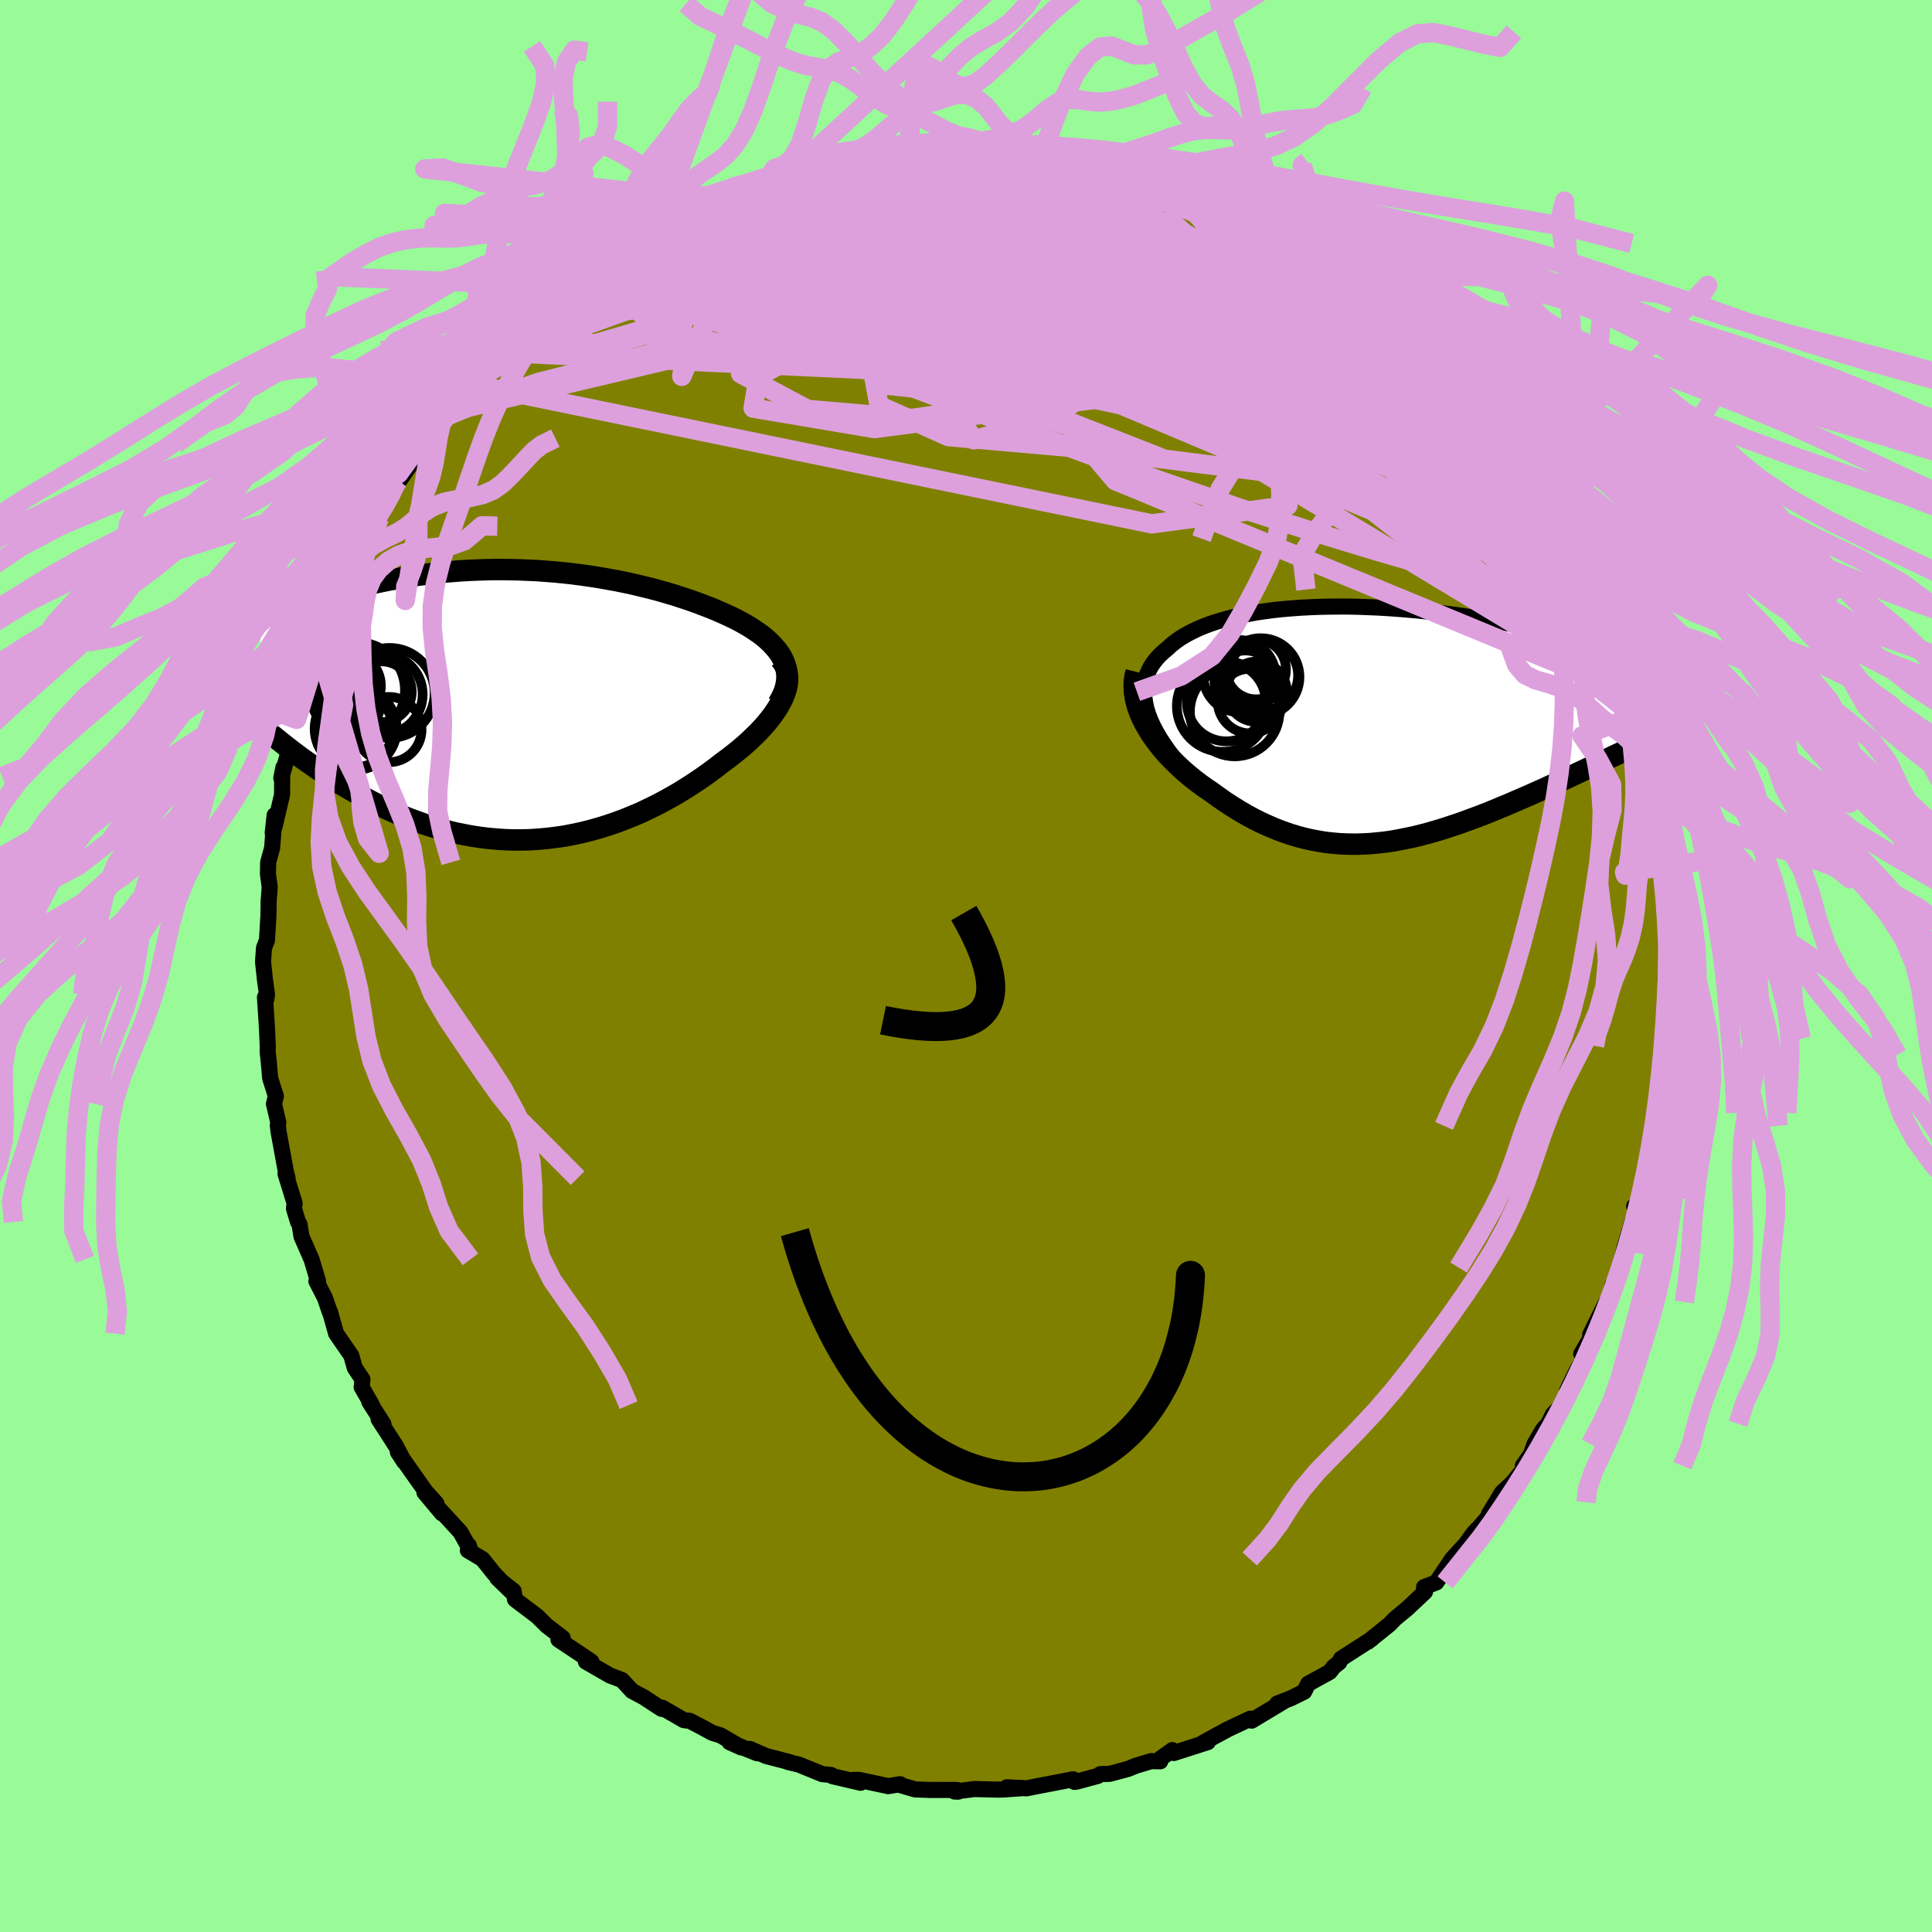 <svg xmlns="http://www.w3.org/2000/svg" width="500" height="500" viewBox="-100 -100 200 200"><defs><clipPath id="c"><path d="m27.23-4.56-.19-.38-.23-.38-.27-.36-.3-.36-.33-.35-.36-.34-.39-.34-.43-.32-.45-.31-.47-.31-.5-.3-.52-.29-.55-.29-.56-.27-.59-.27-.68-.3-.69-.29-.73-.28-.74-.28-.76-.27-.78-.26-.8-.26-.82-.24-.83-.24-.84-.22-.86-.21-.87-.21-.88-.19-.89-.18-.89-.16-.9-.16-.91-.14-.91-.13-.92-.12-.91-.1-.92-.09-.92-.07-.91-.07-.92-.04-.91-.04L-1-14l-.9-.01h-.9l-.89.02-.88.03-.87.04-.87.05-.85.07-.84.07-.84.09-.82.1-.81.1-.79.12-.78.12-.77.14-.76.13-.74.15-.72.15-.71.16-.7.16-.68.17-.66.17-.65.17-.64.17-.62.18-.6.17-.59.18-.58.18-.57.19-.56.18-.54.19-.53.19-.51.18-.5.19-.49.19-.48.19-.47.18-.45.19-.44.19.39 11.23.45.38.46.38.47.38.48.39.5.39.51.4.52.39.53.4.55.39.56.39.57.4.58.39.6.38.6.38.62.39.64.38.65.38.66.37.68.37.69.36.71.36.72.35.74.33.74.33.76.31.78.29.78.28.8.26.81.24.81.22.83.21.84.17.85.16.85.13.86.11.87.08.87.06.88.03H.1l.88-.02.89-.06.9-.08.89-.11.89-.13.89-.17.89-.19.89-.22.89-.25.88-.27.87-.3.87-.32.86-.35.85-.36.84-.4.84-.41.81-.43.81-.45.79-.46.78-.49.76-.49.75-.51.72-.51.71-.53.68-.53.59-.43.56-.44.55-.44.53-.45.5-.45.48-.46.46-.45.43-.46.41-.46.37-.46.35-.46.31-.46.28-.45.25-.45.21-.44"/></clipPath><clipPath id="b"><path d="m-23.49-1.02-.18-.58-.12-.57-.08-.54-.03-.52.01-.5.06-.48.1-.47.14-.45.19-.43.22-.41.26-.39.3-.38.33-.36.36-.34.4-.33.42-.39.45-.36.5-.35.54-.33.58-.31.62-.3.65-.28.69-.26.72-.24.75-.22.78-.21.81-.18.83-.17.86-.16.89-.13.9-.12.92-.1.94-.08.96-.07.97-.05.98-.04.99-.02.99-.01h1.01l1.01.02 1.01.04 1.01.04 1.02.06 1.01.07 1 .08 1.01.09.99.1.99.11.98.12.97.12.96.14.95.14.93.14.92.15.9.16.89.16.88.16.85.17.84.17.82.17.81.17.78.17.77.18.75.17.73.17.72.17.7.17.68.18.67.17.66.17.64.17.62.17.61.17.59.16.58.17.56.16.54.17.54.16.51.15-1.18 8.06-.53.26-.54.26-.56.27-.56.27-.57.28-.58.28-.6.28-.6.29-.61.29-.62.3-.63.29-.63.3-.64.3-.65.31-.66.3-.67.31-.68.31-.69.32-.7.31-.71.32-.72.31-.72.31-.73.32-.73.3-.74.31-.74.3-.75.29-.75.28-.76.28-.75.27-.76.25-.76.25-.76.23-.76.22-.76.2-.76.19-.77.16-.76.15-.76.14-.76.11-.76.08-.76.07-.76.04-.75.02-.76-.01-.76-.03-.75-.06-.76-.08-.75-.12-.75-.14-.76-.17-.75-.2-.75-.23-.75-.26-.74-.28-.75-.32-.75-.34-.74-.37-.74-.4-.74-.43-.74-.46-.73-.47-.72-.51-.72-.52-.58-.39-.56-.4-.54-.41-.54-.43-.52-.44-.51-.46-.49-.47-.47-.47-.46-.49-.43-.5-.41-.51-.39-.52-.36-.52-.33-.54-.31-.53"/></clipPath><filter id="a"><feTurbulence baseFrequency=".05" numOctaves="3" result="noise" type="noise"/><feDisplacementMap in="SourceGraphic" in2="noise" scale="2"/></filter></defs><rect width="100%" height="100%" x="-100" y="-100" fill="#98FB98"/><path fill="olive" stroke="#000" stroke-linejoin="round" stroke-width="1.667" d="m72.67 1.22-.09-1.44-.17 1.56.08 2.16-.24 3.95.18.08-.08 1.67-.43.08.26 2.26-.15-.16.09.13-.76 3.7.04 1.34-.15-.71-.32 1.71.01 1.64-1 4.13-.16.82-.4.62-.21.11.33.46-.54 1.15-.79 2.69-.52 2.04.54-1.38-1.16 3.24-.09-.08-.52 2.3-.14-.5-1.66 3.36h.24l-1.17 2 .34.35-.81 1.39-.98 2.03-.19 1.18-1.3 1.32-.47.96-.55.61-.88 1.5-.35 1.02-.85 1.22.23.16-1.3 1.59-1.09 1.02-1.37 2.26 1.26-1.25-2.3 2.65-.2.19.43.24-.7.04-.91 1.24-1.38 1.51-1.63 2.43-1.27.49-.01.59.11-.11-1.81 1.71-1.33 1.1-.52.55-2.25 1.81.37-.29.01.01-3.17 2.04-.18.38-.58.46-.41.53-2.23 1.22-.41.82-1.35.67-1.44.56.78-.29-3.43 2.06-.22-.1.07-.1-2.33 1.1-.68.37-.73.39-1.34.75.7-.19-3.52 1.13-.16-.3-1.18.84-.07.32-.94-.02-1.62.49-.78.32-1.91.51-.94.02-.27.19-2.18.59-.25.03-.13-.27-4.1.79-.73.15-2.03-.11 1.74.08-2 .14-.64.02-2.47-.06-2.03.26.36.01-.12-.17-3-.01.36.01-1.69-.06-1.76-.51.2-.03-1.24.2-2.98-.64-.6-.01.73.3-2.92-.68-.14-.13-.9-.08-2.43-.99-1.13-.27.2.02-2.44-.63-1.7-.74.76.45-2.87-1.15 1.2.54-2.12-1.24-.87-.27-.97-.53-1.35-.71-.62-.07-2.24-1.29-.06.12-.7-.45-1.12-.74-1.24-.66-1.04-1.13-1.24-.47-2.5-1.44h.57l-1.3-.88-2.11-1.4.35.17.09-.34-1.65-1.27-.98-.97-2.31-1.75-.14-.87-1.69-1.34 1.46 1.41-1.8-1.88-1.19-1.49-1.52-.91.09-.53.15.44-1.01-1.8-2.31-2.51.41.58-1.82-2.17 1.24 1.14-1.1-1.22-1.4-1.97-1.49-2.13.64.99-.86-1.64-1.78-2.76.51.51-1.47-2.3.28.34-1.07-1.86.08-.81-.8-1.2-.35-1.26-1.57-2.27-.64-2.27-.02.04-.51-1.49-.88-1.71.18.02-.11-.37-.57-1.91-1.04-2.37-.2-1.25-.16-.25-.42-1.4.07-.53-.94-3.05.21.44-.19-.74-.75-4.1-.07-.64.05-.28-.45-1.93.2-.8-.59-1.85-.15-1.71-.11-1.03.01-.52-.08-1.88-.21-3.25.14.2.07-.48-.21-1.51-.2-1.88.1-1.43.24-.63.07-.18.15-2.58.02-1.41.11-1.51-.18-1.31.02-1.24.41-1.49.26-3.39-.2 1.83.24-.83.73-3.13.01-1.89.13-.93-.22 1.1.75-2.71-.04-.44.53-1.15.34-1.77.36-1.07.63-1.75.23-1.22.65-2.19.42-1.32.42-.91.32-.48-.09-1.19.56-1.1.96-1.57.8-1.82.52-.75.08-.45.11-.5 2.25-3.71-.57.01 1.25-2.22-.33 1.39 1.18-2.26.64-1.51.3-.16 1.48-2.14.19-.98.47.1 1.29-2.23.51-.41.84-1.32.29-.85 1.88-2.19 1.33-.94-.89.41 2.2-2.15.71-.52L-47.2-65l.2.24 1.09-1.51-.84 1.18 1.41-1.68 1.24-1.06.96-.53.27-.5 1.42-1.27.26-.14 2.18-1.65.94-1.17 2.89-1.23-.58.14 1.7-.74-1.23.13 1.42-.66 1.5-.99.59-.22 2.2-1.15-1.37.51 4.02-1.75-.27.06.63-.31 2.69-1.06.34-.48.07.13 3.21-1.17.08.19 1.93-.83.16-.01.79-.04 3.02-1.18.16-.03.04.05 1.24-.19 1.84-.56.36.05 1.01-.04.7-.37 2.56-.27.45.04.43-.03 1.71-.11 2.56-.18.15.02 1.09.09 1.49-.11-.75.09 2.48.08 2.12-.08 1.44.21h.11l1.24.2 1.44.37.29-.03 2.84.39-1.48-.32 2.17.67 2.6.52-.79-.01 1.95.19-.06.23 3.19.8-.02.26 1.23.19.5.61 1.83.27.78.16 2.49 1.18-1.64-.39 1.6.52 1.07.6 3.07 1.84 1.05.74-1.37-1.25 2.62 1.63.75.93-.28-.43 2.01 1.04-.52-.07 2.58 1.84-.05-.11 2.73 1.85.66.53-.31.12 1.53.98.83.94.6.05-.09.46 2.88 2.42-.15.15 1.32.57 1.03 1.79.04-.46 1.59 2.35 1.61 1.34.37.2.49 1.17.73.73-.84-.83 2.68 3.56.26.25 1.02 1.19 1.44 2.26-.95-1.83.76 1.73.41.73.75 1.44.46 1.34 1.27 1.2 1.15 2.09-.15-.15.22.11 1.55 3.82.84 1.45-.6.01.97 1.12 1.27 2.49.69 1.81v.11l-.11.85.47.2.42 2.78.79 2.15-.26-.94.83 2.53.25 1.32.49.53.01 1.29.42 1.28.14 1.36.12.44.38 2.09.58 3.14-.07-1.39.07 2.58.08.02.33 3.83.17.14v-1.06l.16 3.14.31 1.51-.15 3.49.23-.42-.14 2.45.09 1.34-.09-1.44" filter="url(#a)"/><path fill="#fff" d="m-23.49-1.02-.18-.58-.12-.57-.08-.54-.03-.52.01-.5.06-.48.1-.47.14-.45.19-.43.22-.41.26-.39.3-.38.33-.36.36-.34.4-.33.42-.39.45-.36.5-.35.54-.33.58-.31.62-.3.65-.28.69-.26.72-.24.75-.22.78-.21.81-.18.83-.17.86-.16.89-.13.9-.12.92-.1.94-.08.96-.07.97-.05.98-.04.99-.02.99-.01h1.01l1.01.02 1.01.04 1.01.04 1.02.06 1.01.07 1 .08 1.01.09.99.1.99.11.98.12.97.12.96.14.95.14.93.14.92.15.9.16.89.16.88.16.85.17.84.17.82.17.81.17.78.17.77.18.75.17.73.17.72.17.7.17.68.18.67.17.66.17.64.17.62.17.61.17.59.16.58.17.56.16.54.17.54.16.51.15-1.18 8.06-.53.26-.54.26-.56.27-.56.27-.57.28-.58.28-.6.28-.6.29-.61.29-.62.3-.63.29-.63.3-.64.3-.65.31-.66.3-.67.31-.68.31-.69.32-.7.31-.71.32-.72.31-.72.31-.73.32-.73.3-.74.31-.74.3-.75.29-.75.28-.76.28-.75.27-.76.25-.76.25-.76.23-.76.22-.76.2-.76.19-.77.16-.76.15-.76.14-.76.11-.76.08-.76.07-.76.04-.75.02-.76-.01-.76-.03-.75-.06-.76-.08-.75-.12-.75-.14-.76-.17-.75-.2-.75-.23-.75-.26-.74-.28-.75-.32-.75-.34-.74-.37-.74-.4-.74-.43-.74-.46-.73-.47-.72-.51-.72-.52-.58-.39-.56-.4-.54-.41-.54-.43-.52-.44-.51-.46-.49-.47-.47-.47-.46-.49-.43-.5-.41-.51-.39-.52-.36-.52-.33-.54-.31-.53" filter="url(#a)" transform="translate(42.34 -25.06)"/><path fill="#fff" d="m27.23-4.56-.19-.38-.23-.38-.27-.36-.3-.36-.33-.35-.36-.34-.39-.34-.43-.32-.45-.31-.47-.31-.5-.3-.52-.29-.55-.29-.56-.27-.59-.27-.68-.3-.69-.29-.73-.28-.74-.28-.76-.27-.78-.26-.8-.26-.82-.24-.83-.24-.84-.22-.86-.21-.87-.21-.88-.19-.89-.18-.89-.16-.9-.16-.91-.14-.91-.13-.92-.12-.91-.1-.92-.09-.92-.07-.91-.07-.92-.04-.91-.04L-1-14l-.9-.01h-.9l-.89.02-.88.03-.87.04-.87.05-.85.07-.84.07-.84.09-.82.1-.81.1-.79.12-.78.12-.77.14-.76.13-.74.15-.72.15-.71.16-.7.16-.68.17-.66.17-.65.17-.64.17-.62.18-.6.17-.59.18-.58.18-.57.19-.56.18-.54.19-.53.19-.51.18-.5.19-.49.19-.48.19-.47.18-.45.19-.44.19.39 11.23.45.38.46.38.47.38.48.39.5.39.51.4.52.39.53.4.55.39.56.39.57.4.58.39.6.38.6.38.62.39.64.38.65.38.66.37.68.37.69.36.71.36.72.35.74.33.74.33.76.31.78.29.78.28.8.26.81.24.81.22.83.21.84.17.85.16.85.13.86.11.87.08.87.06.88.03H.1l.88-.02.89-.06.9-.08.89-.11.89-.13.89-.17.89-.19.89-.22.89-.25.88-.27.87-.3.87-.32.86-.35.85-.36.84-.4.84-.41.81-.43.81-.45.79-.46.78-.49.76-.49.75-.51.72-.51.71-.53.68-.53.59-.43.56-.44.55-.44.53-.45.5-.45.48-.46.46-.45.43-.46.41-.46.37-.46.35-.46.31-.46.28-.45.25-.45.21-.44" filter="url(#a)" transform="translate(-46.11 -27.03)"/><g fill="none" stroke="#000" transform="translate(42.34 -25.06)"><path stroke-linejoin="round" stroke-width="1.667" d="m-18.64 6-.76-.81-.69-.78-.63-.76-.57-.73-.51-.72-.45-.68-.39-.67-.34-.65-.28-.62-.23-.6-.18-.58-.12-.57-.08-.54-.03-.52.01-.5.06-.48.1-.47.14-.45.19-.43.22-.41.26-.39.3-.38.33-.36.36-.34.4-.33.42-.39.45-.36.5-.35.54-.33.58-.31.62-.3.65-.28.69-.26.72-.24.75-.22.78-.21.81-.18.83-.17.86-.16.89-.13.9-.12.92-.1.94-.08.96-.07.97-.05.98-.04.99-.02.99-.01h1.01l1.01.02 1.01.04 1.01.04 1.02.06 1.01.07 1 .08 1.01.09.99.1.99.11.98.12.97.12.96.14.95.14.93.14.92.15.9.16.89.16.88.16.85.17.84.17.82.17.81.17.78.17.77.18.75.17.73.17.72.17.7.17.68.18.67.17.66.17.64.17.62.17.61.17.59.16.58.17.56.16.54.17.54.16.51.15.5.16.49.15.47.15.45.15.45.15.42.14.42.14.4.14.39.13.37.13" filter="url(#a)"/><path stroke-linejoin="round" stroke-width="2.222" d="m-24.72-5.39-.13.51-.07.53-.01.53.03.53.08.54.12.55.16.54.2.55.24.54.27.54.31.53.33.54.36.52.39.52.41.51.43.5.46.49.47.47.49.47.51.46.52.44.54.43.54.41.56.4.58.39.72.52.72.51.73.47.74.46.74.43.74.4.74.37.75.34.75.32.74.28.75.26.75.23.75.2.76.17.75.14.75.12.76.08.75.06.76.03.76.01.75-.02.76-.04.76-.07.76-.08.76-.11.76-.14.76-.15.77-.16.76-.19.76-.2.76-.22.76-.23.76-.25.76-.25.75-.27.76-.28.75-.28.75-.29.74-.3.74-.31.73-.3.73-.32.72-.31.72-.31.71-.32.7-.31.69-.32.68-.31.67-.31.66-.3.65-.31.64-.3.63-.3.63-.29.62-.3.61-.29.6-.29.6-.28.58-.28.57-.28.56-.27.56-.27.54-.26.53-.26.52-.25.51-.25.49-.24.49-.24.47-.23.47-.23.45-.22.44-.22.42-.21.42-.21" filter="url(#a)"/><circle cx="-12.94" cy="-2.364" r="3.342" clip-path="url(#b)" filter="url(#a)"/><circle cx="-15.395" cy="-2.284" r="4.088" clip-path="url(#b)" filter="url(#a)"/><circle cx="-12.315" cy="-5.644" r="3.098" clip-path="url(#b)" filter="url(#a)"/><circle cx="-14.03" cy="-4.949" r="3.732" clip-path="url(#b)" filter="url(#a)"/><circle cx="-13.43" cy="-4.409" r="3.192" clip-path="url(#b)" filter="url(#a)"/><circle cx="-14.525" cy="-1.279" r="4.636" clip-path="url(#b)" filter="url(#a)"/><circle cx="-11.585" cy="-5.014" r="3.626" clip-path="url(#b)" filter="url(#a)"/><circle cx="-15.78" cy="-1.844" r="4.73" clip-path="url(#b)" filter="url(#a)"/><circle cx="-11.83" cy="-4.864" r="4.01" clip-path="url(#b)" filter="url(#a)"/><circle cx="-12.255" cy="-3.334" r="3.124" clip-path="url(#b)" filter="url(#a)"/></g><g fill="none" stroke="#000" transform="translate(-46.11 -27.03)"><path stroke-linejoin="round" stroke-width="2.222" d="m26.67-.14.28-.5.23-.47.18-.47.12-.46.07-.44.03-.44-.03-.42-.06-.42-.11-.4-.15-.4-.19-.38-.23-.38-.27-.36-.3-.36-.33-.35-.36-.34-.39-.34-.43-.32-.45-.31-.47-.31-.5-.3-.52-.29-.55-.29-.56-.27-.59-.27-.68-.3-.69-.29-.73-.28-.74-.28-.76-.27-.78-.26-.8-.26-.82-.24-.83-.24-.84-.22-.86-.21-.87-.21-.88-.19-.89-.18-.89-.16-.9-.16-.91-.14-.91-.13-.92-.12-.91-.1-.92-.09-.92-.07-.91-.07-.92-.04-.91-.04L-1-14l-.9-.01h-.9l-.89.02-.88.03-.87.04-.87.05-.85.07-.84.07-.84.09-.82.1-.81.1-.79.12-.78.12-.77.14-.76.13-.74.15-.72.15-.71.16-.7.16-.68.17-.66.17-.65.17-.64.17-.62.18-.6.17-.59.18-.58.18-.57.19-.56.18-.54.19-.53.19-.51.18-.5.19-.49.19-.48.19-.47.18-.45.19-.44.19-.42.18-.42.18-.4.18-.39.18-.37.18-.37.18-.35.17-.35.17-.33.17-.32.17" filter="url(#a)"/><path stroke-linejoin="round" stroke-width="2.222" d="m26.88-4.74.26.33.21.35.15.36.09.38.05.39v.4l-.04.42-.09.42-.13.43-.17.44-.21.44-.25.45-.28.45-.31.46-.35.46-.37.46-.41.46-.43.46-.46.45-.48.46-.5.45-.53.45-.55.44-.56.44-.59.43-.68.53-.71.53-.72.51-.75.51-.76.49-.78.49-.79.46-.81.45-.81.43-.84.41-.84.4-.85.36-.86.35-.87.32-.87.3-.88.27-.89.25-.89.22-.89.19-.89.17-.89.13-.89.11-.9.08-.89.06-.88.02h-.89l-.88-.03-.87-.06-.87-.08-.86-.11-.85-.13-.85-.16-.84-.17-.83-.21-.81-.22-.81-.24-.8-.26-.78-.28-.78-.29-.76-.31-.74-.33-.74-.33-.72-.35-.71-.36-.69-.36-.68-.37-.66-.37-.65-.38-.64-.38-.62-.39-.6-.38-.6-.38-.58-.39-.57-.4-.56-.39-.55-.39-.53-.4-.52-.39-.51-.4-.5-.39-.48-.39-.47-.38-.46-.38-.45-.38-.43-.38-.42-.37-.41-.37-.4-.36-.38-.35-.38-.35-.36-.35-.35-.33-.34-.34-.32-.32" filter="url(#a)"/><circle cx="-13.63" cy="2.553" r="3.38" clip-path="url(#c)" filter="url(#a)"/><circle cx="-17.97" cy="-1.972" r="3.512" clip-path="url(#c)" filter="url(#a)"/><circle cx="-17.685" cy="-.267" r="3.218" clip-path="url(#c)" filter="url(#a)"/><circle cx="-17.175" cy="2.518" r="3.948" clip-path="url(#c)" filter="url(#a)"/><circle cx="-13.56" cy="-1.237" r="4.66" clip-path="url(#c)" filter="url(#a)"/><circle cx="-14.32" cy="-1.092" r="4.184" clip-path="url(#c)" filter="url(#a)"/><circle cx="-14.41" cy="-1.362" r="3.144" clip-path="url(#c)" filter="url(#a)"/><circle cx="-16.915" cy="-1.537" r="4.946" clip-path="url(#c)" filter="url(#a)"/><circle cx="-17.07" cy="2.473" r="4.25" clip-path="url(#c)" filter="url(#a)"/><circle cx="-17.755" cy="-1.597" r="3.078" clip-path="url(#c)" filter="url(#a)"/></g><g fill="none" stroke="plum" stroke-linejoin="round" stroke-width="2"><path d="m-23.54-80.84 1.07-.14 1.94-.2 2.22-.06 2.45.09 2.72.21 2.98.3 3.22.4 3.4.48 3.56.57 3.7.65 3.83.7 3.94.74 4.04.77 4.12.81 4.17.86 4.18.91 4.18.95 4.27 1.04m22.19 21.49.67 1.32.7 1.23.67 1.07.54.91.39.78.26.68.12.57-.02.38-.19.16-.37-.13-.58-.44-.82-.78-1.08-1.13-1.33-1.49-1.57-1.83-1.81-2.15-2.05-2.53-2.36-2.96-2.74-3.46-3.2-4.02-3.74-4.63M23.84-80.75l1.03.39.94.47.84.46.94.53 1.03.57.93.52.7.39.4.24.09.08-.21-.06-.53-.21-.89-.36-1.26-.52-1.63-.71-2.05-.92-2.75-1.23M.02-85.28l1.11.05 1.44.28 2.02.45 2.35.59 2.48.72 2.53.83 2.58.92 2.64.98 2.67 1.01 2.69 1.02 2.69 1.05 2.68 1.07 2.62 1.07 2.5 1.03 2.31.93 1.88.71" filter="url(#a)"/><path d="m.76-85.3 2.12.05 1.54.06 1.01.11.6.15.31.19.05.24-.23.26-.54.3-.9.34-1.29.41-1.71.45-2.17.52-2.67.57-3.2.64-3.76.71-4.39.79-5.04.84-5.66.89" filter="url(#a)"/><path d="m1.51-85.39.16.11.87.17.66.28.11.43-.47.59-1.03.75-1.54.93-2.07 1.08-2.62 1.27-3.22 1.45-3.82 1.63-4.43 1.81-5.07 1.95-5.78 2.1-6.56 2.34-7.39 2.65m84.64-1.74 1.82 1.57.95.86.64.63.46.54.29.45.09.31-.19.07-.56-.22-.97-.55-1.42-.9-1.83-1.22-2.21-1.52-2.57-1.83-3.01-2.21-3.62-2.68-4.44-3.19" filter="url(#a)"/><path d="m-11-84.48.77.12 1.51.24 2.09.41 2.52.61 2.86.82 3.18 1.02 3.47 1.2 3.72 1.37L13-77.18l3.98 1.6 4.05 1.67 4.15 1.72 4.29 1.78 4.42 1.87 4.48 1.97 4.42 2.03 4.19 2.01m12.41 13.7.42 1.1.06.75-.6.31-1.28-.09-1.94-.39-2.59-.71-3.3-1.1-4.04-1.59-4.8-2.09-5.59-2.62-6.44-3.18-7.32-3.79-8.2-4.42-9.04-4.98-10.07-5.4" filter="url(#a)"/><path d="m.02-85.28 1.16.11 1.6.46 2.29.74 2.75.99 2.99 1.24 3.18 1.46 3.36 1.68 3.53 1.84 3.68 1.94 3.77 2 3.83 2.03 3.9 2.09 4.01 2.19 4.08 2.27 4.06 2.32M58.23-51l.3.78.05.76-.3.55-.76.21-1.29-.18-1.86-.54-2.45-.87-3.06-1.21-3.72-1.61-4.41-2.06-5.12-2.55-5.86-3.05-6.63-3.59-7.48-4.15-8.29-4.74-8.94-5.33m35.1 2.86.59.61.73.53.98.72 1.18.91 1.32 1.04 1.37 1.12 1.37 1.12 1.29 1.11 1.21 1.05 1.12 1.01 1.04.94.97.88.89.81.82.74.72.64.58.52.41.36.2.16-.05-.09-.29-.34-.56-.59-.79-.83-.98-.96" filter="url(#a)"/><path d="m44.04-68.05.55.83.73.87.38.57-.03.3-.43.1-.84-.11-1.28-.34-1.78-.65-2.37-1.01-3-1.39-3.65-1.78-4.26-2.14-4.87-2.48-5.56-2.86-6.5-3.32m37.94 18.34 1.34 1.77.81 1.03.31.58-.09.31-.37.17-.61.05-.84-.06-1.15-.25-1.53-.51-1.98-.83-2.45-1.13-2.93-1.42-3.41-1.66-3.91-1.89-4.4-2.16-4.89-2.47-5.37-2.84-5.87-3.26-6.36-3.68" filter="url(#a)"/><path d="m13.41-83.81 1.3.39.12.39-.45.55-.95.76-1.56.95-2.3 1.12-3.09 1.29-3.88 1.43-4.68 1.6-5.56 1.77-6.55 1.99-7.64 2.27-8.77 2.6-9.71 2.85" filter="url(#a)"/><path d="m48-64.45.72 1.14.61.86.54.81.33.66.02.45-.3.25-.57.11h-.82l-1.07-.11-1.37-.27-1.72-.47-2.12-.72-2.52-.95-2.93-1.18-3.3-1.36-3.7-1.54-4.13-1.74-4.58-1.97-5.08-2.25-5.58-2.56-6.12-2.85-6.75-3.06m-32.85 6.41 1.38-.71 1.38-.72 1.35-.7 1.35-.67 1.35-.65 1.31-.62 1.22-.57 1.09-.5.88-.42.64-.3.36-.16.04-.01-.32.17-.76.36-1.26.56-1.97.86" filter="url(#a)"/><path d="m44.04-68.05.56.88.75.97.42.77.06.62-.26.54-.57.48-.92.4-1.31.27-1.74.12-2.2-.02-2.65-.15-3.08-.25-3.51-.34-3.98-.45-4.47-.59-5.03-.76-5.59-.95-6.16-1.1-6.7-1.22-7.25-1.32-7.84-1.42-8.53-1.53m5.7-8.78.68-.06 1.24-.21 1.54-.18 1.8-.16 1.95-.1 2.05-.05 2.12.01 2.19.06 2.29.09 2.36.12 2.44.15 2.49.16 2.51.19 2.49.21 2.43.2 2.32.18 2.14.13 1.94.09 1.74.06 1.62.07 1.53.09 1.28.04m41 40.37.11.85-.71.41-1.3.31-2.03.06-2.93-.35-3.88-.84-4.84-1.29-5.76-1.67-6.67-2.03-7.58-2.44-8.49-2.93-9.42-3.46-10.44-3.98-11.64-4.44-13.03-4.76" filter="url(#a)"/><path d="m6.91-85.09 1.02.23.65.25.23.27-.23.33-.71.41-1.22.51-1.78.61-2.43.7-3.12.79-3.85.91-4.62 1.03-5.41 1.13-6.17 1.18-6.91 1.2" filter="url(#a)"/><path d="m5.36-85.3 1.17.23 1.27.34 1.58.48 1.85.58 2.03.67 2.15.74 2.23.79 2.25.81 2.21.81 2.09.76 1.94.69 1.78.64 1.65.61 1.5.61 1.34.56" filter="url(#a)"/><path d="m20.3-82.08.33.25.69.29.81.3.77.29.59.25.35.21.09.18-.14.15-.38.09-.69.01-1.12-.12-1.63-.28-2.21-.44-2.78-.59-3.29-.74-3.72-.89-4.2-1.04m-42.78 12.24 1.59-.96 2.15-.55 2.41-.22 2.76-.02 3.28.09 3.87.15 4.44.19 4.93.23 5.35.28 5.71.34 6 .4 6.27.46 6.44.52 6.57.52 6.65.53 6.83.7" filter="url(#a)"/><path d="m58.64-50.27.5 1.16.19.81-.2.38-.72-.11-1.3-.55-1.86-.97-2.45-1.39-3.08-1.91-3.76-2.51-4.46-3.16-5.18-3.81-5.97-4.5-6.87-5.28-7.82-6.11" filter="url(#a)"/><path d="m-18.25-82.52.73-.01 1.73-.03 2.27.08 2.55.26 2.82.44 3.14.58 3.44.68 3.72.77 3.95.84 4.14.91 4.26.95 4.36 1 4.43 1.06 4.47 1.12 4.47 1.15 4.43 1.18" filter="url(#a)"/><path d="m58.64-50.27.6 1.25.5 1.04.31.76.02.45-.31.18-.61-.04-.91-.27-1.23-.58-1.6-.94-1.99-1.35-2.4-1.79-2.87-2.26-3.37-2.77-3.9-3.29-4.42-3.78-4.88-4.22-5.32-4.69-5.83-5.27m-34.51-5.89 1.26-.25 1.11-.23.94-.17.85-.12.8-.08.7-.04.59.03.44.09.24.16.03.24-.25.32-.52.4-.81.48-1.09.58-1.35.66-1.62.75-1.94.83-2.29.92-2.74 1.04-3.26 1.21-3.87 1.44-4.51 1.72-5.03 1.91" filter="url(#a)"/><path d="m-17.3-82.57 2.05-.72 1.29-.26 1.28-.1 1.49-.05 1.69-.02h1.85l1.98.04 2.07.07 2.15.09 2.17.11 2.17.12 2.11.12 2.04.11 1.93.11 1.8.11 1.66.11 1.5.1 1.35.1 1.15.06.94.04h.64l.16-.1m35.69 25.2.04.36.49 1.08.2.94-.26.65-.76.36-1.22.16-1.63.06h-2l-2.37-.05-2.76-.13-3.18-.26-3.65-.4-4.15-.58-4.67-.73-5.2-.91-5.71-1.09-6.21-1.33-6.69-1.59-7.19-1.86-7.77-2.13-8.52-2.35-9.47-2.45" filter="url(#a)"/><path d="m9.88-84.55 1.55.22.84.19.81.25.72.27.55.26.37.27.17.27-.05.29-.3.3-.59.3-.91.31-1.24.3-1.61.3-2.01.31-2.42.33-2.83.36-3.24.39-3.68.4-4.18.4-4.74.37-5.34.36-5.86.36" filter="url(#a)"/><path d="m-23.47-80.71 2.14-.73 1.25-.4.95-.28.82-.22.72-.18.58-.11h.39l.18.11-.05.24-.25.37-.47.5-.69.63-.93.76-1.18.91-1.44 1.04-1.73 1.19-2.03 1.32-2.35 1.47-2.73 1.62-3.18 1.83-3.7 2.09-4.24 2.4-4.62 2.61M64.73-38.97l-.07.43.47.99.5 1.05.3.75.06.37-.14.04-.31-.24-.47-.54-.67-.94-.95-1.48-1.23-2.06-1.5-2.65-1.75-3.2L57-50.22l-2.23-4.36" filter="url(#a)"/><path d="m59.85-47.49.89 1.15.18.76-.39.46-.83.32-1.27.17-1.76-.1-2.27-.44-2.8-.8-3.37-1.18-3.98-1.58-4.62-2.01-5.28-2.41-5.95-2.79-6.64-3.14-7.31-3.52-8-3.96-8.76-4.41-9.75-4.79" filter="url(#a)"/><path d="m-35.29-74.79 1.64-.56 2.16-.32 2.68-.05 3.21.2 3.75.39 4.27.57 4.77.74 5.23.92 5.66 1.11 6.04 1.31 6.37 1.47 6.65 1.58 6.82 1.63 6.94 1.64 7.09 1.72 7.4 2.02" filter="url(#a)"/><path d="M68.37-28.39 15.45-50.24l-5.87-6.95 2.98-2.11 2.94-1.37 1.22-1.76.48-1.82.36-1.28-.16-.46-1.18.31-1.98.87-1.86 1.12-.8 1.01.65.57 1.71-.07 1.52-.67-.51-1-4.21-.94-8.02-.53h-8.77l-3.15.41 9.23.85 22.51 2.58 25.87 7.35L65.1-37.84" filter="url(#a)"/><path d="m-47.2-65 32.52-8.85 12.7 4.22L2.22-64l-.03 2.73-1.33.37-1.42-.36-1.28-.2-.97-.01-.18-.1 1.13-.39 2.28-.62 2.3-.66.77-.59-1.25-.61-1.61-.9 1.31-1.25 6.81-1.09 11.49.19 11.28 2.48 3.88 4.31-13.23 2.26-57.46-16.35" filter="url(#a)"/><path d="m-14.08-83.73-15.17 11.52 3.3 5.52 7.05 2.23 8.39 1.19L.1-63l10.81-1.08 7.83-2.27 3.28-2.58-.68-1.81-3.1-.47-4.48.67-5.66 1.09-6.76.65-6.8-.42-4.7-1.75-.72-2.88 3.16-3.43 4.59-3.12 2.73-2.1-2.22-.73-15.63.71" filter="url(#a)"/><path d="m41.08-70.02-4.72-.43-9.04 4.15-14.68 3.39-14.53.31-7.97-1.16-.13-.98 4.55-.54 4.92-.63 2.54-.98-.18-1.03-1.81-.66-2.26-.12-2.25.33-2.58.75-3.68 1.35-5.27 2.22-5.49 3.02-.54 3.28 12.57 2.12 26.07-3.46.57-24.02" filter="url(#a)"/><path d="m38-72.52-1.03 4-10.2-.26-4.53.96-1.32-.29-1.54-2.23-1.65-2.95-.46-2.38 1.19-1.18 2.16.09 1.91 1.19.55 1.97-1.56 2.2-3.81 1.82-5.59 1.04-6.67.34-7.37.12-8 .42-7.58.83-3.44.87 6.92.67 21.9 2.04 32.92 8.6 26.26 21.11" filter="url(#a)"/><path d="m-51.66-60.33 25.21-13.36 16.03.61 14.67 5.75 11.29 4.04 6.1.81 1.97-1.03-.56-1.5-2.4-1.52-4.07-1.6-5.29-1.7-5.69-1.63-5.28-1.32-4.56-.77-3.91.05-3.09 1.21-1.11 2.5 2.96 3.44 8.38 3.28 12.07 1.46 10.67-1.45 6.16-2.7 9.72 3.38 26.28 21.96" filter="url(#a)"/><path d="m3.24-85.22 8.53 9.94 9.45 6.24 4.4.47 3.68.37 3.05 2.22.84 3.44-1.62 3.47-2.64 2.58-1.95 1.04-.67-.85-.02-2.56-.06-3.37v-2.76l.7-.92.96 1.24-1.72 2.27-8.98.59L.13-65.78l-12.46-8.42 23.57-10.28" filter="url(#a)"/><path d="M53.13-58.06 4.43-63.2l-6.45-6.05-.03-1.95 3.35 1.39 6.11 2.96 7.61 3.35 8.16 3.17 7.77 2.64 6.11 1.75 3.22.51-.2-.94-3.25-2.33-5.42-3.41-6.74-3.84-7.53-3.37-7.97-1.89-7.94.44-6.95 2.98-4.2 4.79.92 4.97 7.17 3.23 13.02 1.15 48.66 6.16" filter="url(#a)"/><path d="m-42.87-68.86 39.84-5.81 12.78-.68-1.81.21-4.61 2.65-1.04 4.94 2.69 5.16 2.45 3.12-1.74.17-6.6-2.15-8.62-3.17-6.55-3.25-1.66-3.05 3.67-2.86 7.68-2.45 9.95-1.37 10.34.3 7.55 1.89-1.65 2.46-21.17 3.03-52.46 12.43" filter="url(#a)"/><path d="m-33.87-75.45 11.66-1.75 13.31 2.23 8.03 1.26.52.64-2.86.92-2.92.9-2.56.14-3-.83-3.56-1.4-3.24-1.51-1.8-1.47-.01-1.48 1-1.4.81-1.06.23-.63.33-.39.47.02-3.54 2.19-20.45 8.94" filter="url(#a)"/><path d="m-30.95-77.3 56.02 17.8 10.25-1.14-8.18-6.16-12.15-6.23-9.45-4.14-5.39-1.52-2.65.64-1.87 1.86-2.59 2.11-3.77 1.6-4.29.71-3.34-.13-.84-.43 2.68.16 6.36 1.34 8.91 1.94 7.92.14.59-4.38-11.56-7.04-19.58-.19" filter="url(#a)"/><path d="M63.89-40.42 25.2-64.41l3.74-1.04 11.71 5.48 8.7 4.63 4.25 2.19.82.22-1.75-1.08-4.01-1.86-6.17-2.16L34.73-60l-7.95-1.33-6.11-.39-2.3.53 2.41 1.09 6.34 1.07 8.09.57 7.26-.08 4.66-.55 1.52-.77-1.81-.98-7.36-1.87-20.99-4.76-52.36-7.98" filter="url(#a)"/><path d="m-51.66-60.33 70.9 14.56 14.08-1.89.31-5.27.56-3.12.24-.98-2.67-.55-6.13-1.56-8.42-3.08-8.81-4.12-7.43-4.05-5.52-2.83-4.65-.84-3.93 1.56 4.03 3.06 43.36-5.35" filter="url(#a)"/><path d="m32.26-76.1 11.43 10.82-5.25 3.49-14.29.47-10.22.11.84 1.58 9.68 3.11 11.64 3.16 7.41 1.52.06-.91-7.46-2.95-13.27-3.98L6.5-63.63-9.8-66.7l-13.79-1.7-10.3-.24-7.54 1.18-2.67-.37" filter="url(#a)"/><path d="m.02-85.28 2.85 2.47L.4-80.03l2.94 5.1 1.79 6.01-2.97 4.37-4.75 1.62-1.97-.68 2.49-1.92 5.11-2.32 4.77-2.17 2.53-1.57-.11-.55-2.31.68-3.53 1.64-2.58 1.75 1.51.62 6.95-1.74 8.94-4.16 7.18-3.04 14.69 6.37" filter="url(#a)"/><path d="m17.11-82.88 7.84 18.96-2 6.54 2.17 1.55-1.31-1.5-6.75-2.98-8.3-3.13-4.99-2.4.64-1.38 5.42-.42 7.58.33 7.04.84 4.75 1.01 1.68.79-1.65.25-5.07-.39-8.2-.89-10.14-1.28-9.25-1.83-3.72-2.47 6.99-2.21 19.05-.58 15.37-.72" filter="url(#a)"/><path d="M-42.87-68.86 15-63.58l18.19 1.02 2.45-2.11-2.9-1.05-5.75.88-7.44 2.15-7.36 2.76-5.71 2.81-3.65 2.1-2.04.55L-.16-56l.02-3.41.86-4.45 1.04-4.42.09-3.54-1.46-2.35-2.01-1.18.19-.05 5.63 1.53 12.46 3.93 14.84 4.2-6.88-14.85" filter="url(#a)"/><path d="m-11-84.48 36.82 18.77-7.31 4.24-19.99-.58-13.07-1.53-1.72-1.39 6.82-.68 11.71.53 13.37 1.83 11.25 2.45 5.01 1.51-3.23-1.27-8.99-5-9.61-7.62-9.25-7.49-10.44-3.76" filter="url(#a)"/><path d="M52.27-59.43 29.86-70.61l-2.46-2.33-.4-.84 1.99 1.9 3.9 4.61 3.33 5.28.89 3.63-1.62.85-3.18-1.71-3.98-3.27-4.54-3.72-4.84-3.33-4.25-2.37-2.44-1.2v-.16l1.65.42 1.31.44-.86.01-3.28-.59-4-1.15-2.03-1.3 2.96.16 13.14 6.49 40.97 24.44" filter="url(#a)"/><path d="M41.39-70.14 3.76-65.68l5.71-1.23 4.11-2-3.32-1.62-6.56-1-5.16-.79-1.85-1.1.23-1.38-.23-1.01-1.73.08-1.38 1.35L-4-72.36l7.75 1.65 10.3.4 8.43-.99 7.28-1.32 4.5-2.17" filter="url(#a)"/><path d="m-41.19-70.27 14.63-2.47 14.53-2.81 9.78.08 9.93 2.36 8.98 2.77 4.35 1.82-1.52.52-4.83-.57-4.12-1.33-1.08-1.93 1.48-2.33 2.79-2.09 4.96-.36 9.72 3.83 15.45 11.77 23.2 27.47" filter="url(#a)"/><path d="M68.37-28.39 13.41-61.61 5.3-74.9l7.08-2.75 10.21 2.3 7.83 3.54 3.15 2.51-1.57.93-4.96.12-6.71.46-7.08 1.43-6.36 2.15-4.6 2.2-1.06 2.05 5.38 2.73 11.75 3.9 1.67.66-55.21-21.65" filter="url(#a)"/><path d="M63.89-40.42 36.7-57.68l-2.09 2.47-2.48 3.15-1.91.7-1.26-2-2.6-4.04-4.68-4.83-5.72-4.44-5.16-3.39-3.7-2.14-2.38-.99-1.99-.09-2.67.47-3.81.69-4.31.64-3.13.48-.01.38 4.09.59 7.19 1.41L6.9-66l.33 2.08-11.11-4.79 2.66-16.68" filter="url(#a)"/><path d="M52.27-59.43 28.2-66.49l-8.58 1.35-2.43-.2 4.89.92 8.58 2.79 7.37 2.83 3.34 1.01-.71-1.19-2.99-2.34-3.39-2.09-3.01-1.02-3.05-.06-3.99.16-5.17-.3-5.53-.87-4.23-.94-1.5-.32 1.48.63 3.38.96 3.87-.02 4-1.78 4.72-1.48 8.65 6.48L67.84-29.6M9.59-84.52l9.34 10.14-3.73 1.46-3.7-1.25-5.94-1.74-7.44-1.28-6.13-.6-2.61.24 1.55 1.32 4.78 2.34 5.7 2.74 3.48 2.24-1.73 1.27-8.17.72-13.13 1.2-14.41 2.32-11.73 2.99-6.84 2.4-2.25.93 1.32-1.49 7.95-9.26" filter="url(#a)"/><path d="M52.64-59.23 18.32-73.05l-14.8-2.52-6.41.81 3.01 2.05 8.31 2.47 7.23 1.78 2.17.18-2.96-1.36-5.45-1.9-4.54-1.11-1.08.61 3.39 2.39 7.24 3.39 9.12 3.11 8.36 1.66 5.19-.37.53-2.22-4.5-3.4-9.03-3.94-12.29-3.99-13.44-3.27-12.43-1.06-12.73 3.3-19.12 10.17" filter="url(#a)"/><path d="m-45.34-66.77 32.52-3.43 1.57-1.44 5.01-1.79 8.62-1.68 7.73-.88 4.7.17 2.02 1.07 1.02 1.6 1.67 1.76 2.91 1.56 3.65 1.1 3.34.45 2.06-.26.2-.89-2.06-1.41-4.49-1.75-6.64-1.79-7.6-1.23-6.53.12L1-73.44l.99 3.76 5.38 4.51 11.87 6.37L65.1-37.84" filter="url(#a)"/><path d="m53.86-57.33-3.58 3.19-16.83-4.22-13.97-4.56-8.55-2.83-7.18-1.97-7.53-1.91-6.26-1.78-2.51-1.4 2.18-1.05 5.51-.88 5.76-.69 2.86-.2-1.62.53-5.26 1.11-6.03.95-3.38-.06 1.11-1.14 1.58-1.37-24.03.16" filter="url(#a)"/><path d="m56.98-53.16-3.15 4.9-16.89-10.5-16.65-8.37-13.31-4.58-9.3-2.25-4.74-.87.05.16 4.1.89 6.22 1.2 5.8 1.14 3.29.94.19.89-2.24 1.07-3.56 1.26-4.16 1.26-4.12 1.15-2.87 1.23-.65 1.33-.27.23-5.3-3.07-9.34-6.91 16.14-13.15" filter="url(#a)"/><path d="m49.07-63.12-2.83 1.03-17.82-5.87-19.86-4.01-13.29-1.38-4.16-.08 2.96.48 6.12.92 5.66 1.18 3.06 1.03-.17.53-2.94.04-4.38-.12-3.94.07-1.57.37 1.81.43 4.58.16 5.26-.28 3.64-.75.9-1.18-1.48-1.52-2.92-1.07-2.47 1.98 6.85 9.85L65.1-37.84" filter="url(#a)"/><path d="m-33.87-75.45-3.7 4.36 5.95 5.38 17.78 3.59 18.47 1 11.2-1.05 4.19-1.39 1.63-.27 2.53.97 3.76 1.04 2.7-.39-1.6-2.73-8.03-5.09-12.3-6.55-7.98-6.11 2.51-2.53" filter="url(#a)"/><path d="M-27.2-78.99 9.71-68.16l.15.97.74.89 2.81-1.03.91-3.12-1.91-3.37-3.63-1.99L4.77-76l-3.13.99-1.01 1.26 2.1.95 5.34.7 7.42 1.02 7.21 1.93 4.06 2.79-1.56 2.82-7.04 1.79-6.81.92 5.15 2.94 25.63 10.8L69.2-25.86" filter="url(#a)"/><path d="m-42.87-68.86 49.99-1.48 16.65 5.84 2.01 5.74.4 2.85 2.89.22 3.89-1.49 2.7-2.37.77-2.4-.59-1.7-1.24-.71-1.78.01-2.71.28-4.07.5-5.59 1.07-7.09 1.97-8.66 2.39-10.3 1.45-10.8-.93-6.93-3.69 5.5-5.24 26.37-3 44.48 11.39" filter="url(#a)"/><path d="M-9.63-84.47-25.91-73.2l9.24 3.36 13.15-1.64 8.35-2.67 3.81-1.27.24.34L5.52-74l-6.3 1.09-7.02 1.16-4.99 1.75-1.34 2.63 1.8 3.08 3 2.31 3.06.25 4.37-2.39 6.66-5.02 3.7-7.99 4.26-7.03" filter="url(#a)"/><path d="m-48.31-63.53 63.47 2.98 14.78-4.61-2.12-4.97-5.04-3.68-3.68-2-1.98.04-.89 2.2L15.06-70l-3.6 3.19-7.64 1.15-10.93-1.28-11.14-2.27-7.65-.99.34 1.42 18.95 2.66 59.25 6.89" filter="url(#a)"/><path d="M-35.76-74.18 1.3-71.46l-5.92 2.6-6.76 4.85 2.97 3.86 8.7.95 8.15-1.93 3.47-3.76-2.45-4.32L2.36-73l-8.86-2.38-7.1-.57-1.88 1.15 6.6 2.77L8.1-66.88l24.97 9.19 23.29 12.81 7.77 5.92" filter="url(#a)"/><path d="m5.36-85.3-30.51 11.93-1.47 1.9 9.91 2.41 13.7 3.47 10.93 2.42 4.13.16-2.26-1.9-4.97-3.08-3.75-3.41-.41-3.08 2.88-2.35 4.76-1.41 4.95-.47 4 .38 2.7 1.21 1.86 2.26 1.74 3.58 1.91 4.87 1.34 5.31-.23 4.13.71 2.1 12.45 3.46L65.1-37.84" filter="url(#a)"/><path d="M67.84-29.6 22.12-64.5l-8.64-10.1h6.01l6.37 2.3.63 1.15-4.92-.54-6.98-1.42-5.29-1.4-1.68-.93 1.5-.51 2.73-.37 2.01-.42.36-.38-.88.09-.81 1.22.48 2.87 1.8 4.27 1.1 4.19-2.85 1.53-8.15-3.19-8.71-6.81 1.55-5.28 29.36-1.18" filter="url(#a)"/><path d="m-31.78-76.66 29 1.24 16.61 1.63 2.21-1.83-4.42-1.66-6.3.46-5.91 2.47-4.48 3.53-3.04 3.48-2.32 2.45-2.08.72-1.35-1.13.7-2.4 3.78-2.51 6.18-1.44 5.79.32 1.43 1.76-5.58 2.06-11.19.94-10-1.02 1.31-2.74L-.2-73.02l44.24 4.97" filter="url(#a)"/><path d="m-35.76-74.18 18.64 7.06 25.54.66 10.56-3.24-.36-3.71-3.3-2.49-1.46-.88.58.4.53 1.12-.67 1.53-.81 1.82 1.03 1.74 3.3.74 3.45-1.18.08-3.05-6.62-3.89-14.88-3.92-14.13-2.28" filter="url(#a)"/><path d="m19.69-107.76-.54.76-1.55.46-1.65 1.27-1.53 1.59-1.44 1.44-1.37 1.18-1.34 1.09-1.33 1.15-1.37 1.3-1.41 1.4-1.42 1.42-1.39 1.34-1.3 1.19-1.19.87-1.12.31-1.16-.45-1.28-1.1-1.41-.71-1.26 2.08-.55 6.1-3.01.23-.71.45-.81.17-.88.26-.9.41-.87.48-.87.48-.92.43-.97.4-1.01.4-1.02.41-1.04.44-1.05.49-1.05.57-1.02.69-.99.77-.96.8-.93.75-.7.64v.58L15-112.73l.18.64-1.24.88-1.52 1.53-1.57 2.38-1.58 2.87-1.57 2.81-1.57 2.3-1.52 1.62-1.43 1.04-1.32.72-1.22.73-1.17.94-1.17 1.2-1.18 1.36-1.21 1.34-1.19 1.21-1.16 1.05-1.11.97-1.08.93-1.01.83-.94.63-.95.4-1.31.43-5.25 1.39-.45.87-.74 1.39-.67 2.07-.62 2.22-.67 1.87-.77 1.36-.84.96-.89.75-.94.6-.96.48-.98.39-.94.45-.81.69-.65 1.02-.42 1.32-.08 1.63.3 1.93-.2 1.49 9.16-20.84.42-.67.9-.3.93-.72.86-1.53.74-2.24.68-2.38.72-1.96.83-1.25.97-.66 1.07-.4 1.12-.46 1.15-.73 1.17-1.12 1.19-1.52 1.24-1.91 1.28-2.2 1.32-2.35 1.34-2.31 1.3-2.15 1.24-1.83 1.2-1.25 1.32-.44 1.81.04 2.6-1.45" filter="url(#a)"/><path d="m-23.54-80.84-.97.43-1.27.49-1.28.22-1.41-.18-1.58-.66-1.75-1.05-1.81-1.23-1.74-1.13-1.53-.78-1.25-.28-.98.24-.8.7-.82.96-1.01.99-1.32.8-1.6.49-1.78.18-1.83-.09-1.86-.39-1.95-.71-2.06-.77-1.89.1 29.46 3.21-.78-.28-1.05.11-1.23.18-1.22.19-1.17.23-1.1.29-1.07.21-1.1-.05-1.24-.39-1.44-.7-1.63-.8-1.76-.62-1.77-.23-1.66.22-1.52.55-1.38.62-1.29.56-1.21.55-1.18.73-1.46.81-2.23.47 27.86-2.34-.94-.08-1.53-.17-1.35-.05-1.21.12-1.12.23-1.04.27-.95.25-.94.18-1.06.06-1.26-.06-1.53-.15-1.72-.16-1.81-.1-1.74.04-1.54.24-1.28.5-1.12.68-1.14.67-1.39.3-1.5-.39-.61-1.31 22.2 1.26 1.3-.65 1.04-.37 1.15-.33 1.18-.28 1.17-.22 1.17-.14 1.19-.05 1.21.03 1.24.16 1.27.37 1.28.64 1.28.9 1.26.94 1.29.62 1.31.28 1.04 1.21" filter="url(#a)"/><path d="m-7.65-109.82-1.15 1.09-1.42 2-1.29 1.72-1.21 1-1.18.48-1.14.44-1.05.77-.97 1.23-.92 1.62-.87 1.93-.83 2.14-.8 2.3-.77 2.34-.8 2.22-.86 1.94-.94 1.54-1.02 1.15-1.07.85-1.09.72-1.06.77-1 .99-.85 1.29-.7 1.45-1.14 1.18 14.11-38.83-.56 3.65-.31 3.63-.71 2.76-1.09 1.67-1.21 1.18-1.12 1.33-.98 1.8-.87 2.22-.81 2.43-.79 2.39-.81 2.15-.83 1.86-.88 1.58-.94 1.31-1.01 1.07-1 .96-.73 1.42-.12 2.79.07 2.85" filter="url(#a)"/><path d="m-35.29-74.79.3.02-.68.02-1.33-.19-1.75-.26-1.87-.17-1.85-.11-1.78-.1-1.69-.14-1.58-.11-1.45-.01-1.29.13-1.19.18-1.14.14-1.19.04-1.27-.03-1.38.02-1.46.16-1.48.32-1.41.49-1.28.66-1.48.85-2.17 1.52 50.52 2.06-.44.53-1.05-.41-1.29-.78-1.27-.6-1.2-.36-1.17-.25-1.2-.28-1.27-.39-1.36-.52-1.41-.63-1.44-.67-1.42-.61-1.36-.46-1.26-.21-1.09.02-.83.17-.59.2-.92.37 9.28-16.85-.22.56-.86.65-1.02 1.03-.97 1.32-.93 1.33-.95 1.21-.93 1.13-.85 1.17-.75 1.29-.63 1.34-.53 1.28-.5 1.12-.55.88-.75.64-1.02.54-1.19.79-1.09 1.44-.79 1.94-.44 1.24-1.42 1.27 1.14-.84 1.23-.61 1.35-.74 1.29-.89 1.12-.86.92-.71.76-.51.69-.37.74-.28.87-.26.98-.28 1.03-.29 1.03-.28 1.18-.34 2.38-.66m96.79 57.14.12 2.08.21 1.55v1.24l-.23 1.21-.36 1.27-.38 1.27-.3 1.25-.19 1.27-.1 1.32-.12 1.39-.2 1.42-.31 1.38-.4 1.26-.44 1.11-.45 1.01-.43 1.03-.4 1.19-.38 1.45-.47 1.59-.51 1.41-.22 1.21m5.56-27.91-.17-.69-.31-.97-.51-.97-.74-.9-.95-.83-1.07-.79-1.05-.82-.97-.87-.94-.87-1.04-.8-1.21-.63-1.35-.45-1.33-.38-1.14-.55-.83-.98-.54-1.45-.41-1.48" filter="url(#a)"/><path d="m-46.75-65.09.48-2.49.52-1.82.53-1.43.68-1.11.75-1.15.74-1.49.71-1.85.71-2 .72-1.89.69-1.57.63-1.17.6-.77.64-.56.68-.83.56-1.66.01-2.59" filter="url(#a)"/><path d="m-47-64.76-.99-2.96-.86-2.33.34-1.17.79-.9.77-1.03.73-1.11.8-1.12.9-1.19.98-1.43.94-1.77.82-2.09.58-2.2.24-2.1-.19-1.85-.8-.9" filter="url(#a)"/><path d="m-39.23-94.63-1.3-.18-.84 1.24-.34 1.77.07 2.23.22 2.67.09 2.84-.24 2.65-.62 2.19-.91 1.7-.99 1.35-.87 1.28-.61 1.45-.33 1.73-.17 1.85-.15 1.72-.23 1.31-.26.87-.26.62-.23.34m2.28-30.2 1.33 2.03.1 1.79-.45 1.94-.75 2.13-.87 2.19-.85 2.12-.72 2.01-.57 1.91-.43 1.85-.32 1.82-.29 1.71-.37 1.42-.49.99-.55.67-.42.75-.04 1.38.39 2.21 1.2 3.27m0 0 1.26.04.74-.61.6-.5.71-.18.89.03h1l1.04-.13 1.07-.17 1.16-.07 1.29.1 1.37.13 1.41-.07 1.45-.39 1.69-.47 2.41-.05m-18.09 2.34-2.97-.71-2-.61-1.19.56-.88 1.2-1.14 1-1.7.39-2.16-.14-2.32-.34-2.22-.24-2.05-.03-1.95.16-1.83.32-1.58.53-1.16.84-.76 1.06-.68 1.07-1.09.89-2.03.84-3.06 2.17" filter="url(#a)"/><path d="m-53.54-58.14-.47.86-.7.88-.78.89-.81.88-.81.87-.79.88-.78.94-.76.96-.73.97-.71.92-.69.88-.69.87-.71.97-.77 1.16-.83 1.27-.8 1.05-.64.38 12.47-15.63-.39.93-.41 1.16-.3 1.33-.22 1.4-.23 1.37-.31 1.28-.42 1.19-.45 1.15-.33 1.21-.15 1.27v1.3l-.02 1.24-.19 1.2-.44 1.31-.6 1.51-.05 1.45 2.87-17.72.33-.94.11-1.66.3-1.74.57-1.5.74-1.22.88-.98.94-.82.94-.72.86-.69.75-.7.61-.76.5-.88.44-1.04.42-1.19.43-1.34.46-1.44.52-1.51.63-1.58.82-1.59 1.09-1.55 1.35-1.41 1.34-1.08.59-.16-2.8 14.93-.99.64-.97.69-.77.57-.61.48-.58.48-.63.57-.73.66-.81.74-.86.79-.9.83-.91.88-.91.94-.91 1-.86 1.02-.82 1.03-.76 1-.72.93-.63.75-.4.68" filter="url(#a)"/><path d="m-58.91-50.15-.68 1.43-.6 1.07-.53.89-.53.99-.57 1.12-.58 1.2-.57 1.18-.56 1.15-.54 1.13-.54 1.12-.52 1.14-.49 1.12-.44 1.1-.39 1.06-.38 1.07-.37 1.14-.4 1.26-.42 1.39-.44 1.44-.43 1.41-.41 1.21-11.02-4.06 1.48-.98 1.19-1.27 1.47-1.18 1.45-1.09 1.25-1.02 1.02-.94.79-.94.64-1 .59-1.08.71-1.09.95-.97 1.23-.75 1.36-.58 1.27-.64 1.09-.97 1.04-1.21 1.14-.25" filter="url(#a)"/><path d="m-61.65-45.55-1.77-.23-.44 1.63-.21 1.54-.4 1.2-.68 1-.9.93-.94.93-.84.96-.66.98-.53 1.01-.52 1.04-.63 1.09-.79 1.15-.92 1.23-.99 1.27-.93 1.3-.76 1.35-.57 1.54 23.29-41.01-1.13 1.65-.5 1.23-.58 1.31-.64 1.4-.64 1.41-.59 1.36-.57 1.3-.55 1.22-.55 1.18-.58 1.14-.6 1.12-.64 1.1-.64 1.07-.57 1.05-.44 1.04-.27 1.07-.23 1.18-.48 1.48-1.29 2.48-3.07-1.42-1.08.17-.24 1.11-.73 1.13-1.74.65-2.49.18-2.6.01-2.13.21-1.47.62-1.11.99-1.36 1.13-1.96 1.05-2.38.95-2.3.99-2.98.56" filter="url(#a)"/><path d="m-63.44-41.35-.1-1.7.66-1.65.71-1.25.56-1.04.44-.99.44-1.04.49-1.11.51-1.16.49-1.22.44-1.26.42-1.27.43-1.24.51-1.21.57-1.16.55-1.09.37-1.02" filter="url(#a)"/><path d="m-42.51-54.64-1.45.72-.78.61-.75.79-.82.88-.84.89-.85.82-.94.67-1.11.47-1.29.29-1.39.22-1.34.29-1.18.46-.98.64-.85.73-.82.69-.94.59-1.14.55-1.35.73-1.35 1.12-.76 1.13-2.36 4.59.6-1.62.39-1.43.2-1.3.06-1.38-.02-1.58-.08-1.72-.09-1.71-.09-1.65-.05-1.59-.05-1.6-.07-1.7-.17-1.88-.35-2.12-.58-2.4-.71-2.54-.55-2.42-.01-1.97.61-1.42.66-1.29-.2-1.91" filter="url(#a)"/><path d="m-66.27-34.47.14-1.16.46-1.25.55-1.29.48-1.27.36-1.27.25-1.34.16-1.44.09-1.54.04-1.58.01-1.55.06-1.49.16-1.4.33-1.31.52-1.21.65-1.14.7-1.14.61-1.2.46-1.35.32-1.52.21-1.62.1-1.67.01-1.51m-7.41 31.64 1 2.05 1.25 2.25.33 1.75-.27 1.39-.23 1.29.13 1.32.51 1.36.66 1.31.56 1.15.32.99.11.92.05 1.05.16 1.38.49 1.69 1.19 1.51-6.26-21.41 1.68-.09 1.38-.23.89-.66.45-1.08.22-1.3.17-1.32.28-1.23.46-1.1.7-.96.93-.83 1.14-.66 1.31-.44 1.42-.25 1.46-.14 1.4-.21 1.19-.44.91-.75.91-.8 1.59.04M86.83-.26l-1.44.47-.56-.88-.36-1.4-.57-1.65-.72-1.78-.72-1.74-.72-1.58-.85-1.38-1.05-1.23-1.17-1.15-1.1-1.15-.87-1.19-.59-1.25-.4-1.32-.32-1.37-.38-1.38-.65-1.23-1.26-.95-1.87-.72-1.29-.87-.74-1.85.4 1.02.56.89.7.92.92.94 1.08.99 1.07 1.07.96 1.16.85 1.22.79 1.23.74 1.23.66 1.24.59 1.25.56 1.26.64 1.29.8 1.38.92 1.54.92 1.71.83 1.8.82 1.75 1 1.71 1.6 1.71" filter="url(#a)"/><path d="m68.37-28.39.96 1.82 1.28 1.06 1.07.89.78.94.72 1.02.82 1.06 1.01 1.11 1.19 1.14 1.34 1.14 1.47 1.11 1.63 1.09 1.86 1.1 2.08 1.11 2.04 1.05 1.59.89 1.25.86 2.02 1.95-23.11-19.34.61 1.95.41 1.37.32 1.13.27 1.1.24 1.13.24 1.19.23 1.24.24 1.29.22 1.29.2 1.27.18 1.24.16 1.23.14 1.21.15 1.18.14 1.16.13 1.24.13 1.45.12 1.71.09 1.71.13.73" filter="url(#a)"/><path d="m68.63-27.45.1.11.5.96.75 1.01.85.95.76.95.56 1.04.35 1.15.24 1.27.29 1.31.48 1.29.74 1.2.92 1.14.95 1.15.79 1.25.54 1.23.3.75-.14-.38-9.44 1.35.1.32.26-.77.19-1.22.12-1.29.11-1.26.13-1.26.11-1.31.06-1.32-.01-1.3-.06-1.25-.09-1.2-.11-1.16-.18-1.12-.27-1.1-.35-1.1-.3-1.13-.14-1.26-.05-1.62-.27-2.31" filter="url(#a)"/><path d="m67.06-33.54-1.56-1.34-2.01-.85-1.58-.73-.94-.97-.55-1.22-.42-1.33-.45-1.24-.53-1.11-.66-1-.84-.89-1.09-.76-1.32-.55-1.41-.39-1.12-.57-.51-1.29 14.99 14.24.26.21.7.47 1.58.52 2.07.55 1.86.69 1.36.89 1.06.99 1.08 1 1.26.93 1.33.91 1.2.97.95 1.12.8 1.27.87 1.36 1.07 1.37 1.23 1.27 1.38 1.08 1.7.84 2.65.25-25.1-18.5 1.65.61 1.17.34 1.42.3 1.39.57 1.24.88 1.28.98 1.51.9 1.69.82 1.58.83 1.24.94.87 1.08.69 1.18.71 1.23.86 1.28 1.04 1.36 1.23 1.4 1.38 1.32 1.19 1.13.4 1.79-24.78-22.55.36-.82-.31-1.56-.34-1.69-.21-1.61-.03-1.66.16-1.83.32-2 .34-2.02.25-1.87.11-1.65.02-1.52.04-1.55.15-1.76.29-2.05.3-2.22.17-2.15-.15-1.8-.52-1.32-.81-.93-.92-.88-.86-1.23-.68-1.85-.31-2.37.45-1.87 2.18 40.21.49-.89-.57-1.38-.65-1.46-.51-1.39-.37-1.37-.24-1.48-.13-1.6-.06-1.65-.07-1.54-.19-1.33-.33-1.11-.44-.99-.49-1.03-.46-1.21-.37-1.46-.25-1.64-.15-1.7-.1-1.6-.16-1.39-.4-1.18-.75-1.15-.99-1.63-1.09-2.7" filter="url(#a)"/><path d="m61.12-46.29 1.16 1 .86.62.82.92L65-42.68l1.22 1.02 1.22.97 1.1 1.03.91 1.12.7 1.19.53 1.15.45 1.05.54.99.77 1.02 1.08 1.09 1.32.84 1.07-.31" filter="url(#a)"/><path d="m59.85-47.49 1.07 1.26.74 1.1.57 1.05.57 1.16.58 1.3.58 1.33.58 1.32.57 1.29.56 1.26.51 1.2.44 1.13L67-33l.34 1.09.33 1.14.35 1.2.36 1.22.37 1.19.37 1.19.4 1.14.42.82-12.96-29.15.94.89.29.43.31.64.45.87.6 1.03.71 1.1.76 1.1.76 1.08.72 1.07.68 1.13.65 1.22.65 1.27.64 1.27.67 1.21.74 1.3.86 1.6.84 1.82-11.27-19.03-.64-1.23-.73-1.29-.68-1.22-.58-1-.49-.9-.48-.94-.5-1.08-.59-1.2-.68-1.23-.73-1.2-.74-1.14-.74-1.1-.76-1.13-.86-1.22-.89-1.45-.26-1.56 13.84 33.8-.93-2.33-.34-1.28-.33-1.04-.42-1.13-.45-1.24-.46-1.24-.45-1.14-.47-.96-.45-.83-.41-.82-.33-.96-.3-1.2-.31-1.39-.4-1.45-.47-1.28-.47-.99-.41-.77-.43-.93.64.71.57.63.63.9.76 1.05.87 1.02.89.88.86.71.83.6.84.59.88.63.97.69 1.09.75 1.16.79 1.18.82 1.11.91 1.02 1.01.97 1.11 1.01 1.16 1.12 1.11 1.29 1.01 1.38 1.1 1.28 1.56.92 2.02" filter="url(#a)"/><path d="m49.07-63.12-.38-.17-.77-.64-.98-.65-1.07-.62-1.08-.59-1.01-.55-.97-.45-.95-.32-1.01-.17-1.1-.03-1.24.08-1.36.13-1.44.09-1.41-.04-1.21-.26-.98-.48-1.23-.57 15.8 3.34 1.23.64 1.1.67 1.04.8.99.93.96.9.91.79.88.68.88.65.93.68 1 .7 1.08.7 1.12.64 1.11.56 1.04.5.97.5.96.57 1 .67 1.12.78 1.22.87 1.27.9 1.2.73 1.03.31.8-.2" filter="url(#a)"/><path d="m46.83-65.17.2.46.68.69.76.87.79 1 .8 1.07.76 1.08.67 1.02.53.98.42.98.4 1.04.45 1.15.58 1.23.69 1.24.72 1.09.48.76-.43-.26-8.5-14.4-1.65-1.9-.56-1.47-.49-1.02-.67-.7-.74-.68-.71-.9-.68-1.14-.75-1.25-.85-1.16-.96-.98-.97-.79-.86-.76-.69-.92-.54-1.24-.48-1.48-.43-1.32.52-.41" filter="url(#a)"/><path d="m41.39-70.14.12.58.63.76.75.67.77.74.77.87.78.98.8 1.01.82.99.82.98.81 1 .79 1.03.75 1.04.68 1.02.59.97.52.93.51.94.57 1.01.68 1.14.77 1.29.86 1.4 1.2 1.68 20.41-21.36-1.23 1.95-1.32-.43-1.85-.58-2.22-.26-2.24-.04-2.01.01-1.76-.04-1.63-.13-1.58-.22-1.59-.3-1.61-.33-1.64-.29-1.69-.17-1.73-.07-1.69-.06-1.52-.25-1.23-.55-.93-.83-.83-.8-1.02-.31-1.44.49-1.78 1-1.84.55-2.41-.39.05.11-1.38-1.67-.92-.67-.74-.58-.65-.73-.61-.89-.63-1.02-.67-1.17-.71-1.41-.74-1.71-.66-2.06-.53-2.31-.42-2.4-.44-2.26-.61-2.02-.79-1.93-.8-2.2-.59-2.83-.48-3.34" filter="url(#a)"/><path d="m33.98-75.22.09-.7-.12-1.97-.45-1.51-.83-.79-1.06-.63-1.06-.95-.91-1.39-.75-1.66-.7-1.6-.76-1.27-.92-.9-1.02-.69-1.04-.81-.98-1.19-.91-1.63-.87-1.92-.9-1.94-.93-1.74-.99-1.51-1.13-1.39-1.57-1.55-2.24-1.74" filter="url(#a)"/><path d="m31.21-76.84-.84-5.32-.97-2.15-.62-1.6-.65-.99-.93-.26-1.19.18-1.26.12-1.13-.39-.93-1.08-.82-1.7-.8-2.1-.82-2.34-.72-2.49-.4-2.55.32-1.67" filter="url(#a)"/><path d="m17.11-82.88 2.17.24 1.3-.08 1.13-.13 1.17-.17 1.23-.19 1.24-.23 1.24-.24 1.27-.24 1.35-.25 1.46-.32 1.61-.5 1.77-.86 1.97-1.39 2.16-1.95 2.3-2.32 2.29-2.28 2.12-1.78 1.86-.94 1.68-.12 1.68.35 1.83.45 1.85.45 1.51.28 1.42-1.6" filter="url(#a)"/><path d="m41.92-72.73-1.96-1.21-1.32-.83-1.11-.66-.98-.53-.91-.45-.88-.38-.89-.35-.94-.35-1-.4-1.06-.47-1.1-.52-1.11-.51-1.09-.46-1.05-.39-1.02-.33-1.03-.31-1.03-.32-1.04-.35-1.02-.38-1.02-.39-1.12-.36-1.25-.27-.82-.16" filter="url(#a)"/><path d="m16.01-83.29-.16 1.06.71.56 1.03.38 1.12.3 1.06.37 1 .48.95.58.91.65.87.72.8.85.74 1 .71 1.18.7 1.31.72 1.36.7 1.34.64 1.27.57 1.16.51 1.03.49.91.42.91.17 1.16-.44 1.43-18.99-21.2 1.97.51 1.49.16 1.2-.2 1.18-.37 1.24-.41 1.3-.43 1.32-.47 1.32-.44 1.28-.33 1.23-.14 1.19.01 1.19.04 1.24-.09 1.37-.27 1.5-.35 1.58-.28 1.55-.14 1.47-.1 1.43-.3 1.46-.53 1.31-.58 1.01-1.73m-31.48 6.4-1.28.13-1.02-.22-1.06-.21-1.19-.07-1.26.07-1.21.18-1.13.23-1.06.21-1.04.14-1.07.09-1.12.07-1.13.14-1.14.22-1.11.31-1.08.36-1.05.36-1.02.34-.98.33-.96.33-.98.33-.88.27-.45.05 21.78-4.03 1.68-4.36 1.47-3.08 1.33-1.84 1.26-.97 1.18-.09 1.16.45 1.18.45 1.29.01 1.42-.5 1.51-.82 1.55-.9 1.56-.88 1.59-.91 1.69-1 1.81-1.11 1.9-1.21 1.65-1.51-.08-1.19" filter="url(#a)"/><path d="m5.36-85.3-1.89-1.89-1.36-1.75-1.03-.86-.96-.41-1.03-.02-1.12.32-1.2.42-1.25.21-1.28-.18-1.29-.63-1.31-1.04-1.34-1.35-1.35-1.53-1.33-1.52-1.29-1.29-1.23-.9-1.17-.49-1.18-.29-1.34-.4-1.56-.78-1.58-1.37-1.19-2.62M-29-99.61l1.47 1.29 1.97.94 1.78.86 1.6.82 1.5.79 1.44.71 1.36.57 1.27.39 1.17.21 1.12.18 1.12.35 1.16.63 1.21.88 1.24.95 1.25.79 1.23.55 1.22.41 1.25.48 1.29.66 1.3.71 1.2.49 1.11.21 1.25.35" filter="url(#a)"/><path d="m22.71-91.62-.96-.04-1.56.43-1.45.59-1.28.49-1.22.37-1.22.26-1.18.09-1.13-.09-1.08-.17-1.07-.03-1.09.35-1.13.77-1.17 1-1.24.92-1.35.64-1.46.39-1.31.23-.3.03m-1.49.11 1.89.01 2.8.12 2.98.24 2.92.32 2.67.39 2.45.43 2.37.5 2.45.57 2.62.64 2.84.71 3.12.79 3.43.88 3.67.96 3.75 1.02 3.6 1.06 3.34 1.09 3.15 1.12 3.23 1.22 3.59 1.34 4 1.45 4.36 1.5 4.83 1.6 6.65 2.15" filter="url(#a)"/><path d="m-1.07-85.37 2.41.04 2.43.12 2.64.18 2.8.25 2.82.33 2.79.42 2.83.51 2.95.59 3.12.66 3.21.73 3.23.79 3.29.87 3.45.93 3.79 1.01 4.24 1.07 4.68 1.15 4.94 1.2 5.01 1.26 4.88 1.3 4.62 1.33 4.34 1.38 4.21 1.46 4.41 1.57 5.08 1.7 5.98 1.82 6.62 1.85 7.24 1.77 9.1 1.75" filter="url(#a)"/><path d="m-1.07-85.37 2.42.04 2.43.12 2.35.18 2.3.26 2.35.33 2.46.43 2.62.51 2.77.6 2.92.67 3.06.74 3.15.81 3.21.87 3.24.95 3.32 1.02 3.46 1.09 3.71 1.15 3.98 1.21 4.26 1.27 4.44 1.32 4.49 1.36 4.33 1.43 4.04 1.5 3.67 1.6 3.43 1.7 3.48 1.78 3.86 1.84 4.39 1.85 4.86 1.84 5.25 1.76 5.62 1.6 5.18 1.47 2.29 1.8" filter="url(#a)"/><path d="m-1.22-85.39 1.27.07 1.76.06 2.05.15 2.13.23 2.14.31 2.07.38 2 .44 1.92.51 1.86.57 1.8.64 1.68.72 1.53.8 1.35.88 1.17.96 1.04 1.03 1 1.06 1.03 1.11 1.08 1.16 1.18 1.24 1.28 1.35 1.34 1.43 1.34 1.5 1.16 1.53.81 1.51.34 1.4-.12 1.23" filter="url(#a)"/><path d="m-3.78-85.21 2.52-.09 2.48.02 2.51.1 2.7.17 3.08.25 3.49.33 3.7.42 3.62.51 3.27.58 2.85.66 2.59.73 2.58.8 2.84.86 3.22.94 3.54 1.01 3.66 1.08 3.57 1.14 3.33 1.2 3.1 1.26 3.01 1.31 3.18 1.34 3.64 1.4 4.27 1.47 4.94 1.58 5.4 1.7 5.49 1.8 5.19 1.86 4.7 1.88 4.53 1.97 6.64 2.33" filter="url(#a)"/><path d="m-5.49-85.1 3.1-.16 2.16-.02 2.11.05 2.23.14 2.28.23 2.22.3 2.1.37 1.96.43 1.88.5 1.83.56 1.84.63 1.87.71 1.9.79 1.91.87 1.9.96 1.86 1.02 1.79 1.05 1.71 1.09 1.65 1.14 1.64 1.21 1.66 1.35 1.67 1.45 1.64 1.5 1.59 1.6 1.64 2.16" filter="url(#a)"/><path d="m-5.49-85.1 3.14-.16L0-85.28l2.4.06 2.56.15 2.6.23 2.52.32 2.41.38 2.32.45 2.35.52 2.45.59 2.59.66 2.67.74 2.66.82 2.55.9 2.36.98 2.2 1.03 2.09 1.1 2.08 1.15 2.2 1.22 2.39 1.29 2.61 1.37 2.8 1.44 2.93 1.51 2.95 1.58 2.9 1.63 2.82 1.69 2.72 1.74 2.66 1.8 2.7 1.86 2.83 1.92 3 1.97 3.05 1.97 2.78 1.88 2.24 1.84 2.01 2.2" filter="url(#a)"/><path d="m-10.64-84.43 1.87-.33 2.27-.22 2.45-.14 2.57-.07 2.61.01 2.56.09 2.47.16 2.4.25 2.38.32 2.43.42 2.52.49 2.63.58 2.73.66 2.77.72 2.75.8 2.68.87 2.59.94 2.51 1.02 2.47 1.08 2.44 1.14 2.43 1.21 2.43 1.26 2.43 1.32 2.45 1.37 2.49 1.43 2.56 1.5 2.63 1.6 2.7 1.7 2.74 1.78 2.8 1.84 2.89 1.86 2.97 1.84 2.9 1.77 2.56 1.61 2.18 1.47 2.72 1.81M71.52-15.8l.25 2.86.34 3.08.3 2.99.18 2.78.05 2.58-.04 2.5-.1 2.48-.15 2.5-.19 2.52-.24 2.54-.29 2.54-.35 2.55-.42 2.57-.48 2.56-.56 2.57-.63 2.54-.7 2.52-.77 2.48-.84 2.44-.91 2.39-.96 2.35-1.02 2.32-1.08 2.29-1.13 2.26-1.18 2.23-1.23 2.19-1.27 2.14-1.27 2.04-1.24 1.89-1.16 1.71-1.14 1.57-1.42 1.78-2.27 2.85" filter="url(#a)"/><path d="m-11-84.48.61-.16 2.28-.23 2.58-.19 2.66-.1 2.75-.03 2.87.06 3.01.13 3.14.22 3.23.29 3.25.36 3.15.43 2.97.5 2.73.58 2.58.64 2.58.72 2.78.81 3.19.88 3.73.96 4.26 1.02 4.7 1.07 4.89 1.13 4.81 1.2 4.49 1.26 4.11 1.35 3.91 1.43 4.13 1.5 4.81 1.56 5.77 1.61 6.6 1.68 6.79 1.77 5.86 1.79 3.97 1.51 4.34.57" filter="url(#a)"/><path d="m-12.84-83.92 2.05-.44 2.18-.33 2.31-.24 2.38-.16 2.39-.07H.85l2.33.08 2.27.16 2.24.24 2.24.31 2.27.41 2.32.48 2.36.57 2.38.64 2.38.72 2.35.79 2.32.85 2.27.93 2.22 1 2.19 1.07 2.15 1.14 2.1 1.2 2.06 1.25 1.99 1.3 1.93 1.34 1.9 1.39 1.94 1.46 2.03 1.57 2.18 1.71 2.28 1.82 2.27 1.86 2.16 1.78 1.83 1.76" filter="url(#a)"/><path d="m-14.12-83.78.22-.24 1.62-.33 2.24-.3 2.57-.24 2.77-.17 2.9-.09 3.02-.01 3.14.06 3.19.13 3.18.2 3.14.28 3.15.37 3.28.45 3.49.53 3.72.6 3.9.68 4.07.74 4.35.81 4.88.87 5.57.94 6.13.99 6.18 1.08 6.32 1.64" filter="url(#a)"/><path d="m-14.12-83.78 1.27-.25 1.44-.33 1.87-.3 2.3-.23 2.63-.16 2.82-.09 2.87-.01 2.84.07 2.76.14 2.71.22 2.73.3 2.8.38 2.89.46 2.94.55 2.96.62 2.97.69 3.02.76 3.15.83 3.41.9 3.76.96 4.18 1.04 4.6 1.11 4.89 1.19 4.95 1.28 4.72 1.34L67.6-71l3.08.98" filter="url(#a)"/><path d="m-14.12-83.78 1.51-.25 1.85-.33 2.08-.3 2.24-.23 2.32-.16 2.34-.09 2.31-.01 2.28.06 2.22.13 2.19.22 2.19.29 2.21.37 2.25.46 2.27.54 2.27.61 2.23.68 2.16.76 2.1.81 2.02.89 1.96.95 1.92 1.02 1.92 1.09 1.98 1.17 2.04 1.26 2.04 1.43m-56.87-10.12-2.36.82-2.66.83-2.94.91-3.17 1-3.32 1.03-3.53 1.03-3.78 1.05-3.87 1.11-3.65 1.2-3.16 1.3-2.63 1.38-2.36 1.42-2.44 1.45-2.81 1.48-3.26 1.53-3.53 1.64-3.54 1.77-3.27 1.9-2.93 2.02-2.74 2.08-2.96 2.1-3.59 2.13-4.32 2.17-4.51 2.23-4.05 2.25-3.9 2.16-4.64 1.64" filter="url(#a)"/><path d="m-23.88-80.36-3.15 1.35-2.6 1.21-2.08 1.06-1.88 1.02-1.98 1.09-2.28 1.21-2.57 1.35-2.69 1.42-2.59 1.45-2.35 1.49-2.11 1.52-1.95 1.59-1.92 1.7-1.99 1.82-2.11 1.93-2.24 2.02-2.34 2.09-2.4 2.13-2.38 2.15-2.31 2.18-2.15 2.18-1.99 2.19-1.86 2.2-1.87 2.19-2.07 2.22-2.43 2.25-2.83 2.34-3.07 2.45-2.97 2.57-2.49 2.65-1.94 2.59-1.84 2.17-2.48.95" filter="url(#a)"/><path d="m-27.2-78.99-3.27 1.31-1.81 1.01-1.6.95-1.9 1.03-2.43 1.19-2.95 1.35-3.3 1.43-3.45 1.46-3.45 1.46-3.32 1.48-3.06 1.54-2.72 1.66-2.33 1.79-1.98 1.93-1.79 2.02-1.9 2.08-2.35 2.12-3.08 2.13-3.9 2.17-4.52 2.18-4.66 2.19-4.32 2.18-3.77 2.14-3.47 2.14-3.52 2.15-3.42 1.91" filter="url(#a)"/><path d="m-26.93-79.05-3.1 1.25-3.18 1.27-3.93 1.26-5.12 1.32-5.81 1.41-5.6 1.49-4.73 1.53-3.81 1.52-3.24 1.51-3.05 1.52-3.11 1.54-3.18 1.61-3.2 1.69-3.13 1.81-3.08 1.89-3.12 1.97-3.25 2.01-3.4 2.02-3.43 2.05-3.27 2.1-3.06 2.2-3.03 2.33-3.4 2.4-4.13 2.37-5.09 2.19-6.17 1.71" filter="url(#a)"/><path d="m-30.95-77.3-3.69.76-3.85.86-2.84 1-2.17 1.21-1.96 1.38-1.99 1.46-2.14 1.48-2.42 1.48-2.77 1.5-3.07 1.57-3.19 1.69-3.05 1.82-2.73 1.94-2.33 2.03-2.02 2.1-1.89 2.12-2.01 2.15-2.35 2.17-2.91 2.19-3.6 2.18-4.25 2.19-4.6 2.18-4.4 2.19-3.65 2.24-2.67 2.31-2.02 2.44-2.12 2.61-2.71 2.76-3.34 2.87-5.39 2.96" filter="url(#a)"/><path d="m-29.58-77.81-2.61 1.34-2.21 1.27-2.06 1.3-2.09 1.43-2.14 1.51-2.09 1.55-1.96 1.54-1.86 1.53-1.83 1.53-1.9 1.57-2.03 1.64-2.17 1.73-2.27 1.82-2.3 1.92-2.23 1.97-2.07 2.03-1.88 2.06-1.68 2.11-1.54 2.16-1.49 2.23-1.51 2.3-1.56 2.36-1.6 2.39-1.61 2.43-1.63 2.47-1.69 2.48-1.78 2.47-1.85 2.37-1.71 2.17-1.29 2.05-.65 2.34" filter="url(#a)"/><path d="m-31.78-76.66-2.77.98-2.48.95-3.41 1.21-3.55 1.42-3.02 1.5-2.26 1.5-1.57 1.47-1.16 1.48-1.13 1.57-1.52 1.68-2.2 1.83-3.02 1.94-3.78 2.04-4.26 2.1-4.28 2.13-3.85 2.15-3.11 2.16-2.31 2.19-1.8 2.18-1.76 2.18-2.16 2.18-2.85 2.19-3.5 2.23-3.84 2.31-3.7 2.44-3.15 2.6-2.41 2.76-1.73 2.87-1.24 2.96m75.54-55.46-1.38 1.14-1.95 1.63-2.04 1.65-1.76 1.55-1.41 1.45-1.17 1.46-1.08 1.55-1.09 1.7-1.09 1.85-1.06 1.98-.95 2.06-.85 2.11-.77 2.14-.74 2.16-.74 2.18-.77 2.18-.76 2.19-.71 2.2-.55 2.2-.31 2.24-.02 2.28.24 2.35.37 2.44.32 2.51.14 2.53-.08 2.48-.21 2.36-.2 2.21-.02 2.09.45 2.15.92 3.17" filter="url(#a)"/><path d="m-35.76-74.18-2.49 1.52-2.31 1.76-2.06 1.67-1.88 1.56-1.81 1.51-1.82 1.51-1.92 1.55-2.03 1.64-2.14 1.75-2.19 1.86-2.19 1.94-2.16 2-2.12 2.04-2.08 2.08-2.03 2.13-1.97 2.19-1.83 2.25-1.65 2.3-1.44 2.37-1.29 2.4-1.25 2.43-1.33 2.44-1.5 2.45-1.68 2.42-1.84 2.41-1.97 2.39-2.05 2.39-2.1 2.45-2.08 2.52-1.93 2.57-1.68 2.66-1.49 2.89-.77 3.45m58.77-70.41-2.85 2.23-4.34 1.71-5.7 1.53-4.79 1.47-2.66 1.47-1.08 1.51-.8 1.61-1.62 1.73-2.91 1.84-4.21 1.93-5.33 1.99-6.11 2.03-6.42 2.05-6.09 2.09-5.22 2.15-4.25 2.22-3.74 2.29-4.09 2.35-5.14 2.39-6.16 2.41-6.46 2.45-5.95 2.51-5.47 2.5-5.68 2.38-5.64 2.04-3.89 1.65" filter="url(#a)"/><path d="m-41.19-70.27-3.5 1.34-5.89 1.42-5.38 1.44-3.01 1.44-1.3 1.5-.93 1.61-1.44 1.73-2.2 1.85-3.07 1.95-4.03 2-5.01 2.03-5.68 2.05-5.76 2.1-5.16 2.15-4.21 2.22-3.42 2.3-3.29 2.35-3.88 2.39-4.92 2.42-5.81 2.45-6.09 2.47-5.82 2.46-5.69 2.35-6.38 2.15-7.39 2.04-5.63 2.32" filter="url(#a)"/><path d="m-42.87-68.86-2.59 1.37-3.64 1.47-2.97 1.42-2.21 1.46-2.46 1.59-3.39 1.73-4.09 1.85-3.98 1.95-3.15 2-2.15 2.03-1.58 2.03-1.59 2.07-2 2.13-2.46 2.21-2.81 2.3-3.13 2.34-3.58 2.37-4.19 2.4-4.76 2.44-4.82 2.53-4.21 2.59-3.91 2.46-6.63 1.95m189.8 2.53 2.89 3.83 7.35 2.66 7.54 2.31 5.81 2.34 4.46 2.52 3.44 2.66 2.22 2.74.88 2.72-.12 2.67-.57 2.57-.53 2.51-.29 2.47.02 2.47.4 2.5.88 2.48 1.31 2.44 1.51 2.34 1.49 2.24 1.51 2.19 1.85 2.19 2.32 2.26 2.21 2.38 1.05 2.53-.17 2.66.73 2.75 4.26 2.63" filter="url(#a)"/><path d="m-43.14-68.36-1.87 1.25-2.78 1.18-4.1 1.43-4.48 1.72-4.33 1.95-4.38 2.08-4.77 2.14-5 2.15-4.67 2.17-3.7 2.17-2.36 2.19-1.13 2.19-.32 2.21-.13 2.21-.48 2.24-1.27 2.27-2.34 2.32-3.5 2.38-4.6 2.42-5.44 2.46-5.82 2.46-5.63 2.43-4.91 2.41-3.79 2.38-2.61 2.39-1.72 2.43-1.46 2.5-2.02 2.56-3.34 2.59-5.01 2.56-6.15 2.5-5.8 2.45-3.82 2.49-1.96 2.64-2.73 2.35" filter="url(#a)"/><path d="m-46.75-65.09-2.78.72-4.34 1.3-3.68 1.61-2.46 1.78-1.85 1.91-1.82 2-2.02 2.04-2.39 2.06-2.96 2.07-3.64 2.11-4.19 2.17-4.36 2.25-3.95 2.31-3.1 2.37-2.15 2.4-1.56 2.42-1.59 2.44-2.23 2.44-3.08 2.41-3.63 2.39-3.52 2.37-2.8 2.38-1.95 2.44-1.48 2.5-1.75 2.56-2.64 2.65-3.56 2.88-2.09 3.43" filter="url(#a)"/><path d="m-45.91-66.27-4.75 1.48-1.19 1.84-1.26 2.08-1.71 2.17-1.85 2.19-1.78 2.17-1.74 2.16-1.88 2.17-2.22 2.18-2.63 2.2-2.95 2.2-3.02 2.22-2.79 2.23-2.34 2.27-1.81 2.32-1.4 2.38-1.28 2.43-1.48 2.45-1.9 2.46-2.31 2.43-2.52 2.4-2.4 2.39-2.06 2.39-1.66 2.44-1.4 2.5-1.34 2.55-1.38 2.57-1.33 2.55-1.21 2.51-1.16 2.49-1.37 2.52-1.92 2.63-2.66 2.76-2.68 3.01" filter="url(#a)"/><path d="m-45.91-66.27-6.1 1.46-5.54 1.82-3.48 2.05-1.26 2.16-.47 2.17-1.07 2.15-2.37 2.13-3.63 2.15-4.31 2.16-4.24 2.18-3.54 2.19-2.62 2.18-1.92 2.18-1.7 2.22-1.96 2.27-2.43 2.35-2.77 2.44-2.8 2.49-2.72 2.51-2.9 2.44-3.65 2.35-4.84 2.22-5.94 2.17-6.35 2.26-5.39 2.57-1.83 2.82" filter="url(#a)"/><path d="m-47-64.76-3.54 1.52-2.93 1.73-1.78 1.82-1.76 1.94-2.13 2.02-2.36 2.05-2.38 2.06-2.33 2.07-2.28 2.1-2.27 2.17-2.25 2.24-2.23 2.32-2.25 2.37-2.34 2.4-2.46 2.42-2.61 2.44-2.73 2.43-2.79 2.41-2.77 2.39-2.61 2.36-2.28 2.38-1.79 2.43-1.32 2.5-1.14 2.56-1.47 2.65-2.15 2.87-2.35 3.43" filter="url(#a)"/><path d="m-47.2-65-4.64 1.96-3.5 2.15-1.34 2.25-.71 2.22-.95 2.17-1.48 2.15-2.09 2.17-2.62 2.19-2.94 2.21-2.99 2.21-2.78 2.22-2.39 2.24-1.96 2.27-1.56 2.33-1.26 2.39-1.09 2.43-1.1 2.45-1.3 2.46-1.65 2.43-2.02 2.42-2.31 2.4-2.4 2.41-2.26 2.45-2.01 2.5-1.8 2.54-1.76 2.55-1.86 2.56-1.91 2.54-1.72 2.54-1.21 2.56-.56 2.61-.16 2.64-.24 2.63-.73 2.56-.95 2.62-.78 3.53" filter="url(#a)"/><path d="m-47.2-65-3.21 1.94-2.15 2.14-1.91 2.23-1.69 2.21-1.63 2.15-1.75 2.14-1.92 2.15-1.96 2.18-1.91 2.19-1.8 2.19-1.74 2.2-1.7 2.21-1.68 2.24-1.57 2.3-1.4 2.37-1.19 2.43-1.02 2.47-.96 2.46-1.09 2.43-1.36 2.37-1.7 2.33-1.93 2.33-1.93 2.4-1.61 2.5-1.07 2.61-.61 2.66-.53 2.63-.85 2.6-.38 2.89M70.51-20.08l4.02 2.25 1.46 2.33.18 2.61.66 2.79 1.99 2.82 3.25 2.73 3.9 2.59L89.68.53 92.51 3l1.7 2.47.82 2.49.44 2.49.54 2.49.9 2.51 1.35 2.54 1.87 2.56 2.5 2.55 3.15 2.54 3.61 2.52 3.8 2.53 3.84 2.5 3.67 2.43 1.2 2.53" filter="url(#a)"/><path d="m-53.83-57.29-2.32 1.87-2.06 2.1-1.49 2.08-1.39 2.03-1.52 2.07-1.6 2.18-1.62 2.28-1.61 2.36-1.59 2.4-1.56 2.43-1.49 2.43-1.39 2.44-1.28 2.44-1.2 2.42-1.19 2.41-1.23 2.41-1.27 2.43-1.28 2.47-1.21 2.51-1.1 2.55-.94 2.57-.75 2.57-.54 2.53-.39 2.5-.43 2.47-.7 2.46-.98 2.5-.98 2.52-.64 2.56-.62 2.57" filter="url(#a)"/><path d="m-54.67-55.97-1.6 2.1-2.13 1.94-3.14 2.13-3.53 2.22-3.37 2.23-3.05 2.21-2.71 2.19-2.23 2.2-1.62 2.25-1.11 2.31-.87 2.39-1 2.44-1.36 2.47-1.78 2.46-2.07 2.43-2.22 2.38-2.28 2.37-2.4 2.38-2.68 2.43-3.16 2.49-3.63 2.54-3.87 2.56-3.69 2.54-3.07 2.51-2.32 2.5-1.87 2.53-1.83 2.63-1.9 2.73-1.44 2.82-1.34 2.79" filter="url(#a)"/><path d="m-56.94-53.43-1.8 2.47-3.29 1.91-5.93 1.93-7.56 2.14-7.3 2.31-5.64 2.38-3.68 2.41-2.2 2.41-1.51 2.43-1.45 2.43-1.76 2.42-2.27 2.41-2.85 2.38-3.31 2.37-3.43 2.4-3.11 2.45-2.49 2.5-2.05 2.55-2.27 2.58-3.42 2.57-5.14 2.53-6.37 2.46-5.77 2.39-3.17 2.43-4.04 2.65m90.14-56.79-1.88 1.49-1.19 1.77-1.76 2.16-2.05 2.37-1.85 2.44-1.54 2.44-1.37 2.45-1.36 2.44-1.43 2.45-1.44 2.45-1.35 2.43-1.16 2.42-.92 2.42-.72 2.45-.64 2.49-.75 2.52-1 2.55-1.32 2.56-1.59 2.55-1.7 2.54-1.63 2.51-1.38 2.51-1.06 2.51-.77 2.52-.58 2.55-.47 2.57-.36 2.6-.23 2.6-.08 2.55-.05 2.48-.13 2.43.01 2.5 1.15 2.96" filter="url(#a)"/><path d="m-59.55-48.64-2.28 1.43-4.92 2.23-4.26 2.48-2.65 2.49-1.71 2.45-1.39 2.44-1.22 2.45-1.13 2.45-1.2 2.45-1.51 2.43-1.93 2.41-2.27 2.43-2.42 2.45-2.46 2.48-2.54 2.52-2.8 2.55-3.28 2.56-3.8 2.56-4.08 2.53-3.91 2.52-3.18 2.51-2.1 2.51-1.02 2.52-.34 2.55-.31 2.57-.85 2.59-1.7 2.59-2.57 2.55-3.32 2.5-3.94 2.47-4.37 2.5-4.21 2.6-2.61 2.52m81.1-79.03-.61 1.56-.79 2.05-.44 2.11-.1 2.15.05 2.21.05 2.31.05 2.4.12 2.48.28 2.5.48 2.48.7 2.42.89 2.37 1 2.35.96 2.37.74 2.43.4 2.49.1 2.53-.03 2.55.12 2.54.53 2.52 1.05 2.51 1.49 2.54 1.74 2.59 1.79 2.63 1.84 2.6 2.03 2.54 2.59 2.6 3.49 3.51" filter="url(#a)"/><path d="m-61.08-45.56-1.67 3.23-.89 2.56-.51 2.42-.37 2.41-.33 2.44-.32 2.47-.32 2.46-.33 2.44-.34 2.42-.24 2.42.02 2.46.42 2.49.91 2.54 1.37 2.55 1.69 2.57 1.85 2.55 1.85 2.55 1.77 2.53 1.71 2.52 1.7 2.52 1.74 2.54 1.75 2.55 1.65 2.57 1.39 2.57 1 2.57.55 2.54.18 2.51.02 2.47.17 2.43.62 2.4 1.2 2.37 1.65 2.37 1.8 2.48 1.71 2.66 1.61 2.78 1.14 2.66m-28.4-87.31-2 1.47-1.62 2.03-1.83 2.2-1.46 2.32-.89 2.44-.52 2.52-.42 2.54-.54 2.49-.83 2.43-1.18 2.38-1.48 2.38-1.63 2.39-1.58 2.45-1.35 2.51-1.02 2.53-.71 2.56-.56 2.55-.56 2.55-.73 2.56-.94 2.57-1.08 2.6-1.06 2.61-.84 2.63-.53 2.64-.23 2.62-.08 2.58-.04 2.53-.02 2.44.13 2.35.37 2.27.48 2.23.23 2.24-.24 2.3" filter="url(#a)"/><path d="m-64.84-38.33-1.25 2.32-1.01 2.25-1.61 2.44-2.43 2.58-2.92 2.6-2.96 2.52-2.71 2.43-2.33 2.36-1.91 2.36-1.54 2.4-1.34 2.46-1.35 2.51-1.56 2.55-1.88 2.56-2.16 2.56-2.31 2.56-2.28 2.57-2.07 2.58-1.75 2.6-1.41 2.61-1.13 2.63-.97 2.62-.89 2.6-.82 2.56-.67 2.5-.39 2.45-.01 2.39.34 2.35.43 2.34.14 2.37-.33 2.39-.52 2.37-.16 2.21.3 1.93.48 1.71" filter="url(#a)"/><path d="m-64.84-38.33-1.53 2.3-2.04 2.23-2.16 2.42-2.35 2.57-2.85 2.59-3.36 2.51-3.67 2.41-3.78 2.34-3.88 2.32-4.12 2.36-4.35 2.44-4.3 2.5-3.81 2.54-2.89 2.55-1.77 2.54-.77 2.53-.22 2.53-.25 2.55-.87 2.59-1.79 2.6-2.62 2.63-3 2.63-2.86 2.64-2.57 2.62-2.77 2.55-3.55 2.43-3.41 2.45-.78 3.24" filter="url(#a)"/><path d="m-64.84-38.33-1.18 2.32-1.04 2.24-1.15 2.44-1.55 2.58-2.38 2.6-3.44 2.52-4.25 2.43-4.42 2.36-3.89 2.35-2.97 2.39-2.06 2.46-1.56 2.51-1.62 2.55-2.16 2.56-2.91 2.56-3.53 2.55-3.78 2.57-3.53 2.57-2.86 2.6-2 2.62-1.17 2.62-.59 2.62-.26 2.61-.13 2.56-.09 2.51-.05 2.44.05 2.38.13 2.34.11 2.33-.13 2.37-.7 2.44-1.7 2.44-2.78 2.25-1.49 1.76" filter="url(#a)"/><path d="m-65.8-36.76-2.88 2.07-3.14 2.26-3.45 2.48-4.03 2.5-3.54 2.42-2.19 2.35-.89 2.35-.32 2.4-.63 2.47-1.73 2.52-3.29 2.55-4.86 2.56-5.88 2.54-5.92 2.51-4.99 2.48-3.54 2.47-2.19 2.46-1.42 2.49-1.29 2.52-1.54 2.56-1.93 2.6-2.28 2.63-2.23 2.57-1.8 2.42-4.2 2.68" filter="url(#a)"/><path d="m-66.27-34.47-5.9 2.01-4.15 2.59-.49 2.58.46 2.44-.08 2.35-1.01 2.35-1.84 2.42-2.45 2.48-2.79 2.54-2.9 2.57-2.86 2.56-2.79 2.55-2.8 2.53-2.88 2.5-2.97 2.49-2.93 2.5-2.69 2.51-2.22 2.54-1.61 2.56-1.02 2.57-.69 2.57-.74 2.53-1.11 2.5-1.44 2.46-1.3 2.44-.79 2.39-.7 2.24-1.49 1.94-1.62 1.55m55.8-70.26 2.46 2-.18 2.58-.72 2.58-.65 2.43-.46 2.33-.34 2.34-.3 2.4-.26 2.47-.13 2.54.16 2.55.55 2.56.85 2.55.97 2.51.84 2.49.59 2.47.39 2.48.39 2.5.62 2.53.99 2.56 1.33 2.58 1.47 2.58 1.34 2.53 1 2.46.76 2.4 1.09 2.48 2.21 2.94" filter="url(#a)"/><path d="m-66.59-33.99-2.5 2.48-2.7 2.75-3.12 2.72-2.16 2.54-.93 2.38-.41 2.27-.63 2.26-1.14 2.33-1.53 2.42-1.67 2.5-1.65 2.55-1.57 2.55-1.52 2.52-1.49 2.51-1.43 2.5-1.37 2.53-1.28 2.57-1.14 2.6-.95 2.61-.77 2.62-.76 2.65-.89 2.74-.61 2.68.21 2.21" filter="url(#a)"/><path d="m-67.43-31.76-1.65 3.06-3.06 2.81-3.78 2.55-2.72 2.34-1.4 2.22-.9 2.22-1.27 2.3-2.06 2.42-2.96 2.51-3.76 2.55-4.33 2.55-4.5 2.51-4.25 2.48-3.8 2.49-3.47 2.52-3.42 2.56-3.47 2.6-3.16 2.59-2.19 2.58-1.08 2.65-1.39 2.89-4.45 2.93" filter="url(#a)"/><path d="m-68.08-29.57-1.69 2.73-4.06 2.37-5.34 2.23-4.3 2.29-2.07 2.42-.09 2.52.78 2.58.41 2.59-.75 2.59-2.03 2.56-2.92 2.53-3.15 2.52-2.78 2.52-2.02 2.52-1.15 2.53-.42 2.56.02 2.56.1 2.56-.13 2.55-.62 2.53-1.21 2.5-1.74 2.47-2.08 2.43-2.15 2.42-1.92 2.42-1.46 2.43-.87 2.46-.33 2.48-.04 2.46-.21 2.37-.86 2.23-1.57 2.08-1.39 1.98.25 1.9-.24 1.18M69.94-24.01l.63 2.47.59 2.72.47 2.75.41 2.59.45 2.48.5 2.49.54 2.57.53 2.65.46 2.71.38 2.71.27 2.66.14 2.6-.01 2.55-.19 2.51-.33 2.5-.43 2.49-.45 2.47-.42 2.42-.36 2.37-.33 2.3-.33 2.28-.4 2.28-.51 2.33-.64 2.4-.74 2.46-.79 2.49-.81 2.45-.83 2.36-.89 2.21-.95 2.06-.91 1.94-.64 1.81-.16 1.44" filter="url(#a)"/><path d="m69.45-24.54 1.06 2.02.65 2.24.74 2.34.79 2.47.73 2.63.67 2.73.61 2.76.52 2.7.34 2.63.12 2.56-.13 2.52-.31 2.51-.42 2.51-.43 2.52-.41 2.53-.39 2.54-.36 2.56-.37 2.57-.4 2.56-.45 2.55-.52 2.53-.59 2.5-.65 2.46-.66 2.39-.64 2.34-.61 2.28-.64 2.29-.81 2.32-1.09 2.31-1.16 2.16" filter="url(#a)"/><path d="m69.45-24.54 1.11 2.02 1.85 2.24 1.84 2.33 1.56 2.46 1.23 2.63 1.06 2.73 1.06 2.76 1.11 2.7 1.02 2.62.66 2.56.15 2.51-.29 2.51-.45 2.51-.27 2.52.16 2.52.59 2.54.82 2.56.74 2.56.4 2.57v2.55l-.27 2.53-.27 2.5-.08 2.46.08 2.4-.02 2.32-.45 2.26-.94 2.28-1.14 2.37-.8 2.4M69.2-25.86l-5.43 2.03 1.64 2.4 1.42 2.63.05 2.66-.68 2.58-.58 2.52-.12 2.53.3 2.59.41 2.66.19 2.69-.25 2.7-.74 2.66-1.13 2.61-1.31 2.56-1.29 2.53L60.56 15l-.94 2.49-.83 2.47-.84 2.42-.95 2.37-1.1 2.33-1.27 2.31-1.43 2.31-1.57 2.35-1.69 2.4-1.78 2.43-1.84 2.44-1.9 2.41-1.99 2.32-2.07 2.21-2.07 2.09-1.92 1.97-1.59 1.88-1.25 1.79-1.08 1.71-1.24 1.66-1.84 2.02" filter="url(#a)"/><path d="m67.42-32.38 1.18 3.66 1.29 2.54 1.04 2.3.72 2.39.5 2.51.4 2.55.36 2.53.37 2.5.4 2.5.43 2.56.48 2.63.55 2.67.59 2.69.59 2.66.51 2.59.31 2.53.04 2.48-.23 2.49-.4 2.52-.46 2.53-.38 2.49-.28 2.37-.2 2.21-.15 2.09-.17 2.06-.26 2.1-.29 2.02" filter="url(#a)"/><path d="m67.06-33.43.61 2.04.72 2.58.7 2.45.63 2.37.59 2.41.55 2.5.52 2.53.49 2.52.45 2.49.38 2.51.3 2.55.23 2.62.17 2.67.1 2.7.05 2.66-.02 2.59-.1 2.52-.18 2.46-.27 2.47-.33 2.53-.38 2.59-.44 2.56-.47 2.39-.51 2.15-.5 1.95-.21 1.45m-6.01-68.79 4.42 2.91 7.2 2.39 5.62 2.39 2.7 2.42.72 2.42.05 2.44.34 2.47 1.18 2.51 2.25 2.53 3.33 2.54 4.13 2.54 4.42 2.57 4.06 2.6 3.12 2.64 1.91 2.67.85 2.67.29 2.65.35 2.62.96 2.57 1.82 2.54 2.56 2.52 2.86 2.51 2.54 2.48 1.69 2.43.55 2.38-.5 2.32-1.14 2.27-1.13 2.29-.53 2.32.48 2.41 1.6 2.49 2.4 2.54 2.6 2.52 2.12 2.4 1.08 2.22-.63 1.99-3.03 1.67" filter="url(#a)"/><path d="m64.73-38.97 2.28 1.92 1.84 2.36 1.19 2.31 1.03 2.28.92 2.3.81 2.35.69 2.39.65 2.42.64 2.47.67 2.53.74 2.61.84 2.66.94 2.68L79-5.02l1.03 2.64.94 2.6.71 2.57.37 2.54-.01 2.54-.31 2.54-.48 2.55-.49 2.56-.34 2.57-.13 2.58.04 2.57.1 2.57.06 2.54-.1 2.51-.29 2.47-.5 2.41-.67 2.36-.82 2.32-.9 2.3-.87 2.31-.7 2.3-.57 2.24-.92 2.16" filter="url(#a)"/><path d="m62.34-44.24 3.2 3.91 1.89 2.88 1.89 2.52 2.01 2.36 2.05 2.3 2.02 2.31 1.93 2.33 1.76 2.35 1.46 2.39 1.08 2.44.65 2.51.31 2.58.18 2.65.28 2.68.61 2.67 1.06 2.63 1.49 2.58 1.84 2.53 2.06 2.52 2.2 2.51 2.29 2.51 2.32 2.51 2.16 2.53 1.7 2.56.98 2.6.29 2.59.09 2.48.98 2.52 2.74 3.5M62.27-44.2l.49 1.45.66 2.55.48 2.63.17 2.51-.07 2.39-.07 2.32.09 2.32.32 2.34.47 2.36.5 2.4.39 2.44.16 2.51-.08 2.58-.27 2.64-.39 2.68-.42 2.67-.44 2.63-.45 2.58-.52 2.55-.66 2.52-.86 2.51-1.04 2.51-1.12 2.52-1.07 2.53-.94 2.57-.87 2.6-.98 2.59-1.23 2.48-1.41 2.53-2.12 3.5" filter="url(#a)"/><path d="m59.39-48.83 4.67 2.36L66.83-44l1.24 2.52.45 2.48.38 2.43.67 2.39.98 2.37 1.19 2.37 1.32 2.38 1.51 2.38 1.8 2.42 2.14 2.46 2.38 2.49 2.34 2.5 1.96 2.46 1.38 2.44.88 2.48.7 2.58.92 2.69L90.49.62l2 2.87 2.38 3.04 1.54 2.67" filter="url(#a)"/><path d="m58.64-50.27 1.61 2.66 2.3 2.43 2.83 2.43 2.82 2.51 2.49 2.53 2.37 2.48 2.53 2.41 2.62 2.37 2.3 2.35 1.66 2.36.98 2.37.66 2.41.84 2.46 1.41 2.53 2.05 2.58 2.5 2.64 2.56 2.67 2.24 2.66 1.69 2.64 1.1 2.6.64 2.56.39 2.54.33 2.52.4 2.53.51 2.53.56 2.55.55 2.57.53 2.59.6 2.59.84 2.57 1.09 2.57 1.13 2.59.93 2.53-.55 2.23" filter="url(#a)"/><path d="m58.64-50.27 1.53 2.63 1.59 2.41 1.51 2.41 1.49 2.49 1.41 2.51 1.26 2.46 1.09 2.39.98 2.35.99 2.32 1.02 2.32 1.08 2.35 1.05 2.37.97 2.41.8 2.47.65 2.56.53 2.64.48 2.7.48 2.7.44 2.63.38 2.55.29 2.49.22 2.5.22 2.55.23 2.56.23 2.6.12 3.11M58.23-51l3.41 2.19 2.71 2.34 1.48 2.46 1.71 2.5 3.08 2.48 4.83 2.45 6.01 2.41 6 2.4 4.93 2.4 3.38 2.4 2.1 2.42 1.43 2.44 1.31 2.48 1.41 2.49 1.38 2.51 1.09 2.5.59 2.51.13 2.55-.1 2.61.11 2.69.73 2.73 1.67 2.73 2.65 2.65 3.32 2.49 3.45 2.29 3.16 2.21 3.16 2.29 4.38 1.93" filter="url(#a)"/><path d="m57.47-52.73 1.94 2.49 2 2.5 3.26 2.44 4.32 2.45 4.23 2.5 3.2 2.5 2.05 2.46 1.44 2.41 1.43 2.36 1.73 2.35 1.98 2.34 2.06 2.37 2.06 2.39 2.12 2.44 2.4 2.5 2.88 2.57 3.41 2.64 3.82 2.67 3.96 2.68 3.78 2.64 3.4 2.58 2.99 2.54 2.74 2.52 2.82 2.52 3.21 2.5 3.63 2.48 3.49 2.46 2.41 2.55 1.14 2.97 2.74 4.05" filter="url(#a)"/><path d="m57.47-52.73 2.08 2.46 2.59 2.48 3.62 2.41 4.3 2.42 4.08 2.48L77.38-38l2.33 2.45 1.64 2.38 1.24 2.34 1.2 2.31 1.56 2.31 2.28 2.33 3.11 2.34 3.61 2.37 3.47 2.42 2.73 2.52 1.82 2.65 1.33 2.77L105.35-6l2.73 2.69 4.31 2.33 6.14 1.97 7.3 2.51" filter="url(#a)"/><path d="m55.96-54.35 1.8 2.32 1.31 1.66 1.45 1.81 1.94 2.08 2.61 2.28 3.33 2.4 3.96 2.42 4.29 2.42 4.2 2.39 3.68 2.38 2.88 2.37 1.99 2.37 1.22 2.37.82 2.4.97 2.46 1.77 2.51 2.93 2.53 3.79 2.43 3.69 2.29 2.66 2.26 1.93 2.57 2.81 3.06" filter="url(#a)"/><path d="m55.96-54.35 1.94 2.33 1.27 1.69 1.05 1.85 1.09 2.12 1.23 2.31 1.37 2.42 1.49 2.44 1.55 2.44 1.53 2.42 1.45 2.41 1.37 2.4 1.29 2.41 1.22 2.42 1.13 2.45 1.01 2.47.87 2.5.71 2.5.57 2.51.49 2.51.51 2.54.62 2.62.76 2.69.86 2.75.85 2.76.7 2.69.45 2.5.22 2.22.2 2.18.31 3.35" filter="url(#a)"/><path d="m55.7-54.6 1.05 1.24 1.02 1.51 1.19 1.93 1.3 2.2 1.33 2.35 1.29 2.43 1.21 2.47 1.12 2.48 1.02 2.46.94 2.41.89 2.38.86 2.36.84 2.36.82 2.37.78 2.4.72 2.45.64 2.5.54 2.57.45 2.64.38 2.68.33 2.67.31 2.65.28 2.59.25 2.55.2 2.52.12 2.52.04 2.52-.03 2.48-.07 2.46-.08 2.56-.21 2.98-.68 4.05" filter="url(#a)"/><path d="m53.86-57.33 1.62 2.16L57-53.52l1.64 1.72 1.81 1.97 2.17 2.17 2.76 2.33 3.4 2.42 3.72 2.46 3.56 2.47 2.93 2.46 2.08 2.42 1.29 2.4.73 2.38.5 2.38.57 2.39.87 2.42 1.31 2.47 1.8 2.52 2.24 2.58 2.5 2.64 2.5 2.66 2.19 2.66 1.61 2.64.87 2.61.19 2.57-.22 2.55-.16 2.53.4 2.54 1.3 2.53 2.22 2.55 2.76 2.58 2.67 2.61 1.98 2.59 1.07 2.57.33 2.57-.05 2.72 1.2 2.51" filter="url(#a)"/><path d="m53.13-58.06.92 1.15 1.85 2.16 1.97 2.15 2.16 2.03 2.92 2.04 4.06 2.16 4.98 2.28 5.16 2.37 4.52 2.42 3.49 2.43 2.59 2.43 2.22 2.41 2.38 2.41 2.88 2.42 3.43 2.43 3.83 2.45 3.98 2.48 3.96 2.5 3.82 2.51 3.65 2.5 3.49 2.52 3.33 2.56 3.26 2.61 3.43 2.7 3.9 2.75 4.52 2.77 4.68 2.7 3.76 2.5 1.84 2.23.46 2.18 2.44 3.36M50.66-60.77l18.3 1.65 3.23 1.85.71 1.8.55 1.75.56 1.82.83 1.95 1.48 2.12 2.3 2.25 2.94 2.36 3.13 2.43 2.95 2.45 2.64 2.44 2.47 2.4 2.58 2.38 3 2.35 3.59 2.34 4.23 2.35 4.83 2.36 5.4 2.39 5.97 2.45 6.55 2.53 7.04 2.66 7.09 2.77 6.17 2.83 4.04 2.7 1.45 2.37.5 2 4.02 2.52" filter="url(#a)"/><path d="m50.66-60.77 2.72 1.66 1.93 1.84 1.51 1.81 1.28 1.75 1.16 1.82 1.08 1.96 1.07 2.12 1.12 2.26 1.2 2.36 1.3 2.43 1.35 2.45 1.37 2.44 1.34 2.41 1.28 2.38 1.19 2.35 1.07 2.35.95 2.35.84 2.37.74 2.41.65 2.46.58 2.55.54 2.65.55 2.74.6 2.78.66 2.67.66 2.48.66 2.34.69 2.62.53 3.49" filter="url(#a)"/><path d="m50.66-60.77 6.62 1.65.63 1.84.76 1.8 2.06 1.74 2.85 1.81 2.77 1.94 2.17 2.1 1.62 2.25 1.47 2.36 1.77 2.42 2.26 2.44 2.61 2.44 2.64 2.4 2.4 2.37 2.1 2.34 1.98 2.33 2.1 2.33 2.37 2.35 2.5 2.36 2.27 2.41 1.71 2.49 1.18 2.65 1.06 2.85 1.49 3.07 1.85 3.18.74 2.73" filter="url(#a)"/><path d="m49.07-63.12 3.24 2.7 5.39 1.86 7.31 1.82 7.31 1.94 5.8 1.99 3.51 2 1.19 2.05-.45 2.13-.89 2.25-.08 2.33 1.71 2.39 3.9 2.4 5.79 2.41 6.72 2.4 6.33 2.38 4.8 2.38 2.88 2.38 1.55 2.41 1.51 2.47 2.72 2.55 4.46 2.56 5.79 2.46 6.4 2.21 6.68 2.04 6.14 2.97M48-64.45l.12 1.88 1.86 2.04 1.82 1.91 1.58 1.91 1.37 1.96 1.14 2 .94 2.04.79 2.1.75 2.17.74 2.27.74 2.35.68 2.39.57 2.42.42 2.42.27 2.43.13 2.42.02 2.42-.08 2.44-.18 2.46-.29 2.48-.38 2.51-.47 2.51-.54 2.51-.57 2.53-.62 2.56-.66 2.63-.72 2.7-.8 2.76-.89 2.77-1.05 2.7-1.21 2.51L52.17 11l-1.18 2.19-1.5 3.36" filter="url(#a)"/><path d="m48-64.45 1.65 1.88 1.89 2.04 1.91 1.91 2.26 1.91 2.84 1.96 3.32 2 3.44 2.04 3.12 2.1 2.51 2.17 1.87 2.27 1.42 2.35 1.32 2.39 1.5 2.42 1.83 2.42 2.16 2.43 2.37 2.42 2.41 2.42 2.32 2.44 2.16 2.46 2 2.48 1.92 2.51 1.93 2.51 2.01 2.51 2.1 2.53 2.12 2.56 1.97 2.63 1.67 2.7 1.35 2.76 1.24 2.77 1.47 2.7 1.97 2.51 2.64 2.25 3.41 2.19 3.4 3.36" filter="url(#a)"/><path d="m48-64.45 1.86 1.84 2.12 2.02 2.18 1.87 2.61 1.87 3.01 1.93 3.1 1.96 2.97 1.99 2.84 2.02 2.81 2.11 2.76 2.22 2.52 2.31 2.03 2.38 1.49 2.4 1.19 2.4 1.37 2.38 2.03 2.38 2.82 2.36 3.19 2.31 2.77 2.28 1.8 2.35 1.3 2.75 2.31 3.91m-52.4-50.61 2.18 2.11 1.87 1.88 1.66 1.84 1.55 1.82 1.55 1.8 1.58 1.82 1.64 1.87 1.73 1.99 1.79 2.13 1.83 2.25 1.79 2.34 1.65 2.41 1.43 2.44 1.18 2.44.95 2.42.78 2.39.69 2.38.68 2.37.76 2.38.87 2.4.98 2.43 1.08 2.5 1.11 2.57 1.1 2.64 1.08 2.7L81.25-6l1.06 2.66 1.03 2.59.92 2.52.68 2.53.33 2.57.01 2.59-.13 2.62-.19 3.13" filter="url(#a)"/><path d="m43.95-67.59 2.51 2.37 2.23 2.12 2.02 1.95 1.86 1.87 1.7 1.83 1.65 1.8 1.68 1.82 1.81 1.88 1.93 1.99 1.94 2.11 1.83 2.23 1.6 2.33 1.35 2.41 1.14 2.43 1.02 2.43 1 2.42 1.03 2.39 1.09 2.37 1.17 2.36 1.29 2.36 1.39 2.38 1.46 2.41 1.45 2.47 1.35 2.56 1.16 2.65.96 2.75.76 2.78.59 2.68.39 2.49.16 2.35.22 2.63.79 3.5M43.95-67.59l3.64 2.37 6.68 2.12L62-61.15l6.4 1.88 4.03 1.83 1.94 1.81.78 1.82.55 1.88.77 1.99 1.02 2.12 1.12 2.23 1.19 2.34 1.44 2.4 2.05 2.43 3.05 2.44 4.27 2.41 5.46 2.39 6.24 2.38 6.36 2.36 5.76 2.37 4.63 2.39 3.36 2.42 2.37 2.49 1.85 2.56 1.77 2.65 1.82 2.72 1.7 2.74 1.46 2.68 1.56 2.54 2.59 2.46 4.48 2.55 5.66 2.76 2.9 2.39" filter="url(#a)"/><path d="m44.04-68.05 4.73 2.12 10.14 1.68 10.45 1.73 6.38 1.8 1.72 1.84L76.23-57l-2.09 1.92-1.51 1.95-.24 1.98 1.27 2.02 2.77 2.1 4.12 2.2 5.19 2.3 5.92 2.38 6.37 2.4 6.61 2.39 6.62 2.39 6.23 2.39 5.16 2.4 3.58 2.33 2.57 2.17 5.32 2.24" filter="url(#a)"/><path d="m43.44-68.1 1.37 1.17 2.33 1.83 3.07 1.96 4 1.92 4.72 1.88 4.69 1.84 3.98 1.82 3.01 1.84 2.21 1.89 1.77 2 1.62 2.11 1.66 2.23 1.77 2.33 1.93 2.39 2.07 2.43 2.19 2.43 2.24 2.42 2.28 2.4 2.36 2.37 2.53 2.37 2.77 2.37 3.04 2.4 3.21 2.42 3.27 2.49 3.26 2.56 3.24 2.65 3.25 2.72 3.1 2.75 2.77 2.68 2.48 2.54 2.71 2.46 3.3 2.56 2.63 2.76.39 2.39" filter="url(#a)"/><path d="m43.44-68.1 3.08 1.14 1.77 1.8 1.63 1.92 1.63 1.9 1.63 1.85 1.65 1.81 1.67 1.78 1.69 1.78 1.71 1.81 1.7 1.91 1.71 2.03 1.7 2.18 1.71 2.3 1.71 2.39 1.65 2.45 1.56 2.46 1.4 2.41 1.2 2.32 1.06 2.26 1.11 2.28 1.41 2.39 1.5 2.21" filter="url(#a)"/><path d="m42.61-69.04 4.94 1.43L52-65.93l2.7 1.7 1.11 1.77.7 1.83 1.2 1.86 1.98 1.91 2.65 1.96 3.13 1.99 3.5 2.03 3.85 2.09 4.21 2.17 4.45 2.25 4.47 2.33 4.16 2.37 3.6 2.41 2.95 2.42 2.4 2.42 2.07 2.41 1.99 2.42 2.15 2.43 2.48 2.45 2.92 2.49 3.33 2.5 3.61 2.51 3.63 2.5 3.3 2.48 2.7 2.5 2.08 2.59 1.8 2.72L133.3.35l3.1 2.91 3.31 4.19" filter="url(#a)"/><path d="m42.61-69.04 2.17 1.43 2.95 1.66 2.73 1.7 2.42 1.76 2.4 1.81 2.6 1.86 2.77 1.9 2.82 1.94L66.21-53l2.57 2.02 2.41 2.07 2.3 2.15 2.28 2.24 2.41 2.31 2.71 2.38 3.17 2.4 3.76 2.41 4.3 2.41 4.67 2.4 4.67 2.4 4.21 2.4 3.37 2.42 2.33 2.48 1.35 2.56.72 2.57.61 2.47 1.09 2.23 2.33 2.06 4.6 2.98" filter="url(#a)"/><path d="m42.61-69.04 7.38 1.41.77 1.65.31 1.68 1.28 1.74 2.25 1.79 2.79 1.84 2.86 1.88L63-55.13l2.78 1.95 3.08 1.98 3.55 2.03 4.02 2.1 4.32 2.2 4.35 2.31 4.11 2.37 3.64 2.4 3.06 2.4L98.52-33l2.69 2.4 3.66 2.41 5.41 2.33 6.59 2.18 3.54 2.24" filter="url(#a)"/><path d="m40.73-70.67 1.19.98 1.64 1.31 1.76 1.57 1.85 1.75 1.87 1.85 1.82 1.87 1.76 1.87 1.75 1.84 1.74 1.84 1.71 1.85 1.65 1.91 1.57 1.99 1.48 2.11 1.39 2.21 1.32 2.32 1.28 2.38 1.25 2.42 1.21 2.43 1.16 2.42 1.09 2.39 1.01 2.38.93 2.36.86 2.37.82 2.38.78 2.41.76 2.47.73 2.54.65 2.67L78.3-9l.38 2.83.26 2.72.21 2.39.3 2.02.27 2.54M40.73-70.67l4.2.96 6.54 1.29 6.07 1.53 4.84 1.73 3.71 1.83 2.93 1.86 2.51 1.84 2.27 1.82 2.09 1.8 1.93 1.79 1.99 1.84 2.35 1.92 3.04 2.04 3.87 2.17 4.61 2.29 5.07 2.39 5.1 2.46 4.73 2.46 4.18 2.42 3.87 2.33 4.33 2.27 5.83 2.29 7.43 2.4 4.25 2.22" filter="url(#a)"/><path d="m35.47-74.25 2.58 1.79 2.42 1.69 2.38 1.59 2.6 1.57L48.28-66l2.9 1.68 2.86 1.74 2.76 1.79 2.68 1.85 2.58 1.9 2.4 1.93 2.13 1.98 1.84 2.02 1.63 2.07 1.61 2.15 1.79 2.24 2.06 2.3 2.31 2.37 2.44 2.4 2.37 2.42 2.14 2.41 1.84 2.41 1.56 2.39 1.4 2.4 1.39 2.42 1.51 2.49 1.65 2.58 1.62 2.65 1.33 2.54 1.1 2.01 1.47.57" filter="url(#a)"/><path d="m35.99-74.18 2.24 1.63 2.57 1.41 3.03 1.36 3.2 1.42 2.82 1.56 2.16 1.7 1.61 1.79 1.45 1.83 1.66 1.85 2.15 1.83 2.76 1.83 3.3 1.85 3.67 1.89 3.79 1.98 3.67 2.08 3.41 2.19 3.07 2.3 2.69 2.38 2.23 2.42 1.69 2.44 1.14 2.42.75 2.38.79 2.36 1.33 2.35 2.17 2.35 2.88 2.35 3.02 2.34 2.65 2.33 2.39 2.39 2.38 2.63.41 3.31" filter="url(#a)"/><path d="m34.26-74.79 2.34.95 2.01 1.28 2.13 1.33 2.34 1.33 2.62 1.4 3.09 1.52 3.76 1.66 4.43 1.75 4.78 1.81 4.6 1.82 3.9 1.82 2.92 1.78 1.94 1.77 1.33 1.79 1.34 1.85 2.05 1.98 3.23 2.12 4.4 2.26 4.93 2.39 4.51 2.55 3.72 2.77 4.9 3.32M34.26-74.79l-.57.96-1.48 1.29-1.32 1.33.13 1.35 1.58 1.41 2.12 1.54 1.77 1.67.98 1.76.13 1.81-.59 1.83-1.1 1.82-1.3 1.8-1.15 1.81-.71 1.83-.22 1.91.06 2.02-.02 2.15-.4 2.28-.87 2.4-1.21 2.48-1.34 2.52-1.42 2.45-1.86 2.29-3.19 2.06-4.59 1.63" filter="url(#a)"/><path d="m32.26-76.1 1.38.46 1.8.77 2.27 1.11 2.47 1.35 2.34 1.47 2.13 1.53 2.01 1.57 1.98 1.6 2.01 1.65 2.07 1.71 2.19 1.76 2.39 1.82 2.65 1.86 2.87 1.9 2.98 1.94 2.95 1.96 2.89 2.01 2.85 2.07 2.89 2.18 2.92 2.31 2.9 2.42 2.86 2.45 2.86 2.35 2.5 2.06 1.21 1.41" filter="url(#a)"/><path d="m27.07-79.28 3.02 1.59 2.67 1.15 3.25 1.21 3.39 1.29 2.91 1.32 2.17 1.35L46-70l1.2 1.44 1.2 1.53 1.4 1.64 1.64 1.72 1.86 1.79 2.08 1.82 2.28 1.82 2.46 1.79 2.58 1.79 2.6 1.8 2.51 1.87 2.34 1.98 2.15 2.13 2.03 2.26 2.01 2.4 2.17 2.56 2.46 2.78 3.11 3.34" filter="url(#a)"/><path d="m27.11-79.41 1.22.69 2.71 1.05 3.34 1.13 3.34 1.2 2.97 1.28 2.44 1.31 1.92 1.34 1.58 1.38 1.51 1.45 1.69 1.53 2.06 1.63 2.43 1.73 2.67 1.78 2.79 1.82 2.82 1.81 2.87 1.8 2.98 1.8 3.11 1.8L74.7-51l3.01 1.98 2.73 2.12 2.39 2.27 2.07 2.4 2 2.57 2.7 2.78 5.41 3.34M23.84-80.75l.66 1.04 1.32.98 1.7 1.04 1.63 1.12 1.39 1.2 1.16 1.26 1.03 1.3.93 1.34.81 1.37.67 1.44.49 1.52.31 1.62.22 1.72.27 1.78.47 1.81.73 1.82.91 1.8.83 1.77.48 1.77-.09 1.82-.69 1.96-1.24 2.11-1.65 2.23-1.4 2.4.41 3.56" filter="url(#a)"/><path d="m23.84-80.75 3.89 1.05 2.73.98 1.75 1.06 1.64 1.14 1.88 1.21 2.11 1.27 2.32 1.31 2.57 1.36 2.92 1.4 3.32 1.47 3.7 1.55 3.99 1.64 4.09 1.73 4.03 1.78 3.88 1.81 3.81 1.82 3.98 1.83 4.44 1.83 5.1 1.87 5.68 1.94 5.86 2.04 5.53 2.16 4.78 2.28 4.01 2.4 3.59 2.47 3.64 2.49 3.7 2.45 3.11 2.35 2.13 2.25 3.06 2.31 8.39 2.96M23.84-80.75l1.32 1.04-.74.97-.08 1.05 1.31 1.11 2.05 1.2 1.93 1.25 1.27 1.3.58 1.34.17 1.36.1 1.43.32 1.52.59 1.61.75 1.72.66 1.78.25 1.82-.4 1.82-1.14 1.79-1.71 1.75-1.88 1.74-1.65 1.8-1.21 1.94-.85 2.12-.73 2.03-.37 1.02" filter="url(#a)"/><path d="m23.84-80.75 2.55 1.05 2.18.98 2.27 1.06 2.25 1.13 2.22 1.21 2.24 1.27 2.25 1.31 2.22 1.35 2.2 1.4 2.24 1.46 2.37 1.55 2.58 1.64 2.81 1.73 3.01 1.78 3.15 1.81 3.22 1.82 3.26 1.82 3.33 1.83 3.43 1.85 3.5 1.93 3.45 2.03 3.16 2.15 2.67 2.28 2.18 2.4 2.03 2.49 2.45 2.52 3.19 2.47 3.56 2.32 3.1 2.07 3.63 1.65M21.51-81.63l6.2.93 1.69.96 1.53.99 2.12 1.04 2.68 1.12 3.25 1.19 3.91 1.25 4.59 1.3 5.11 1.33 5.27 1.37 4.89 1.43 4.07 1.52 3.11 1.61 2.5 1.71 2.62 1.78 3.48 1.82 4.7 1.82 5.68 1.8 6.01 1.76 5.75 1.74 5.48 1.8 5.74 1.94 6.18 2.13 5.12 2.02.8 1.03" filter="url(#a)"/><path d="m20.3-82.08 1.74.62 2.05.82 1.99.93 1.91 1 1.9 1.07 1.93 1.14 1.97 1.2 1.98 1.27 1.97 1.31 1.94 1.37 1.89 1.41 1.86 1.49 1.85 1.57 1.83 1.64 1.82 1.73 1.79 1.77 1.73 1.81 1.65 1.83 1.56 1.84 1.47 1.87 1.4 1.91 1.34 1.99 1.32 2.07 1.32 2.18 1.35 2.28 1.35 2.37 1.33 2.43 1.27 2.45 1.15 2.43 1.02 2.4.9 2.37.82 2.36.81 2.37.83 2.38.82 2.37.77 2.26.72 1.97" filter="url(#a)"/><path d="m17.11-82.88 2.68.91 2.32.77 2.27.82 2.29.94 2.27 1.05 2.19 1.09 2.13 1.12 2.15 1.15 2.24 1.22 2.34 1.3 2.4 1.39 2.37 1.47 2.27 1.53 2.12 1.58 1.97 1.64 1.83 1.69 1.76 1.75 1.74 1.79 1.82 1.86 1.96 1.9 2.09 1.93 2.12 1.95 1.98 1.93 1.75 1.96 1.65 2.11 1.91 2.45 2.46 3.16" filter="url(#a)"/><path d="m17.17-83.11 3.69.85 4.07.78 3.26.85 3.07.92 3.83.99 4.79 1.06 5.24 1.13 4.85 1.2 3.73 1.26 2.3 1.3 1.1 1.36.5 1.41.68 1.48 1.48 1.56 2.6 1.63 3.71 1.72 4.49 1.77 4.81 1.8 4.71 1.83 4.4 1.83 4.13 1.85 4.05 1.89 4.2 1.96 4.41 2.05 4.5 2.16 4.4 2.29 4.23 2.38 4.18 2.46 4.32 2.48 4.54 2.45 4.65 2.38 4.61 2.31 4.63 2.32 4.99 2.43 5.81 2.25" filter="url(#a)"/><path d="m15.22-83.3 2.21.6 2.45.74 2.62.78 2.82.85 2.97.95 2.97 1.05 2.73 1.09 2.35 1.14 1.93 1.18 1.64 1.25 1.54 1.33 1.64 1.41 1.9 1.48 2.22 1.55 2.52 1.62 2.74 1.66 2.84 1.73 2.81 1.77 2.68 1.83 2.48 1.88 2.26 1.92 2.08 1.96 1.97 2.02 1.96 2.07 2.05 2.14 2.24 2.22 2.5 2.3 2.74 2.36L83.95-38l2.82 2.43 2.59 2.43 2.25 2.43 1.92 2.41 1.8 2.35 1.98 2.24 2.13 2.11 1.43 1.96" filter="url(#a)"/><path d="m16.01-83.29 2.46.41 2.78.64 3.01.74 3.58.82 4.28.89 4.5.95 4.09 1.03 3.3 1.09 2.66 1.17 2.49 1.22 2.78 1.27 3.27 1.31 3.61 1.34 3.63 1.39 3.5 1.48 3.59 1.58 4.29 1.7 5.53 1.79 6.76 1.84 7.14 1.88 6.29 1.91 5 1.95 4.31 1.73" filter="url(#a)"/><path d="m11.24-84.48 5.62.87 3.42.68 2.77.69 2.75.75 3.08.83 3.37.89 3.45.97 3.43 1.03 3.47 1.1 3.59 1.17 3.7 1.23 3.66 1.28 3.48 1.32 3.24 1.36 3.05 1.43 3.04 1.51 3.24 1.6 3.65 1.7 4.21 1.78 4.97 1.83 5.93 1.83 6.93 1.81 7.48 1.75 6.95 1.66 5.09 1.64 2.91 1.87 2.76 2.41" filter="url(#a)"/><path d="m12.72-84.16 2.09.39 3.01.5 2.83.61 2.61.68 2.6.75 2.81.83 3.19.93 3.66 1 4.01 1.06 4.14 1.1 4.02 1.15 3.79 1.2 3.57 1.28 3.4 1.37 3.3 1.44 3.24 1.51 3.26 1.57 3.48 1.62 3.96 1.67 4.62 1.73L85.5-60l5.34 1.83 5.09 1.92 5.19 2.1 6.24 2.08 4.53 1.07" filter="url(#a)"/><path d="m9.59-84.52 2.89.36 2.37.42 2.16.51 2.35.6 2.7.68 3.04.76 3.28.85 3.4.93 3.38 1 3.25 1.07 3.1 1.11 3.06 1.16 3.25 1.23 3.68 1.31 4.28 1.38 4.87 1.46 5.27 1.53 5.38 1.58 5.21 1.64 4.93 1.7 4.72 1.75 4.69 1.81 4.85 1.86 5.05 1.9 5.05 1.94 4.69 1.96 3.97 1.97 3.16 2.02 2.75 2.15 2.95 2.34 3.42 2.49 3.61 2.09" filter="url(#a)"/><path d="m1.51-85.39 2.13.16 2.3.19 2.3.25 2.36.34 2.43.43 2.46.53 2.46.61 2.48.68 2.51.75 2.52.83 2.52.89 2.54.96 2.59 1.03 2.67 1.1 2.73 1.17 2.75 1.22 2.72 1.28 2.63 1.34 2.55 1.39 2.51 1.46 2.52 1.53 2.58 1.62 2.65 1.69 2.68 1.76 2.69 1.81 2.64 1.82 2.59 1.82 2.49 1.81 2.38 1.82 2.26 1.88 2.18 1.98 2.15 2.12 2.16 2.26 2.25 2.39 2.45 2.53 1.77 2.1" filter="url(#a)"/></g><path fill="none" stroke="#000" stroke-linejoin="round" stroke-width="3" d="M-8.59 5.61Q8.14 9.06-.225-5.482" filter="url(#a)"/><path fill="#D77F8C" stroke="#000" stroke-linejoin="round" stroke-width="3" d="m-17.72 27.55.3 1.05.31 1.03.32 1 .33.98.34.95.36.93.36.91.38.89.38.86.4.84.4.81.41.8.42.76.43.75.44.73.45.7.45.68.46.66.47.63.47.62.48.59.49.57.49.55.5.52.5.51.51.48.51.47.52.44.52.42.52.4.53.38.53.36.54.34.53.32.54.29.54.28.54.26.54.24.55.22.54.19.55.18.54.16.55.14.54.12.55.1.54.08.54.07.54.04.54.03H6l.53-.01.53-.03.53-.04.52-.07.52-.08.51-.11.52-.12.5-.13.5-.16.5-.17.49-.19.48-.21.48-.22.47-.24.47-.26.45-.28.45-.29.45-.31.43-.32.43-.34.42-.36.41-.37.4-.39.39-.41.38-.42.37-.44.36-.45.35-.47.34-.48.32-.5.32-.51.3-.53.3-.54.28-.56.26-.57.26-.59.24-.6.23-.62.21-.63.2-.64.18-.66.17-.68.16-.68.14-.7.12-.71.11-.73.09-.74.07-.75.06-.77.04-.78-.04.78-.06.77-.07.75-.09.74-.11.73-.12.71-.14.7-.16.68-.17.68-.18.66-.2.64-.21.63-.23.62-.24.6-.26.59-.26.57-.28.56-.3.54-.3.53-.32.51-.32.5-.34.48-.35.47-.36.45-.37.44-.38.42-.39.41-.4.39-.41.37-.42.36-.43.34-.43.32-.45.31-.45.29-.45.28-.47.26-.47.24-.48.22-.48.21-.49.19-.5.17-.5.16-.5.13-.52.12-.51.11-.52.08-.52.07-.53.04-.53.03-.53.01h-.53l-.54-.03-.54-.04-.54-.07-.54-.08-.55-.1-.54-.12-.55-.14-.54-.16-.55-.18-.54-.19-.55-.22-.54-.24-.54-.26-.54-.28-.54-.29-.53-.32-.54-.34-.53-.36-.53-.38-.52-.4-.52-.42-.52-.44-.51-.47-.51-.48-.5-.51-.5-.52-.49-.55-.49-.57-.48-.59-.47-.62-.47-.63-.46-.66-.45-.68-.45-.7-.44-.73-.43-.75-.42-.76-.41-.8-.4-.81-.4-.84-.38-.86-.38-.89-.36-.91-.36-.93-.34-.95-.33-.98-.32-1-.31-1.03" filter="url(#a)"/></svg>